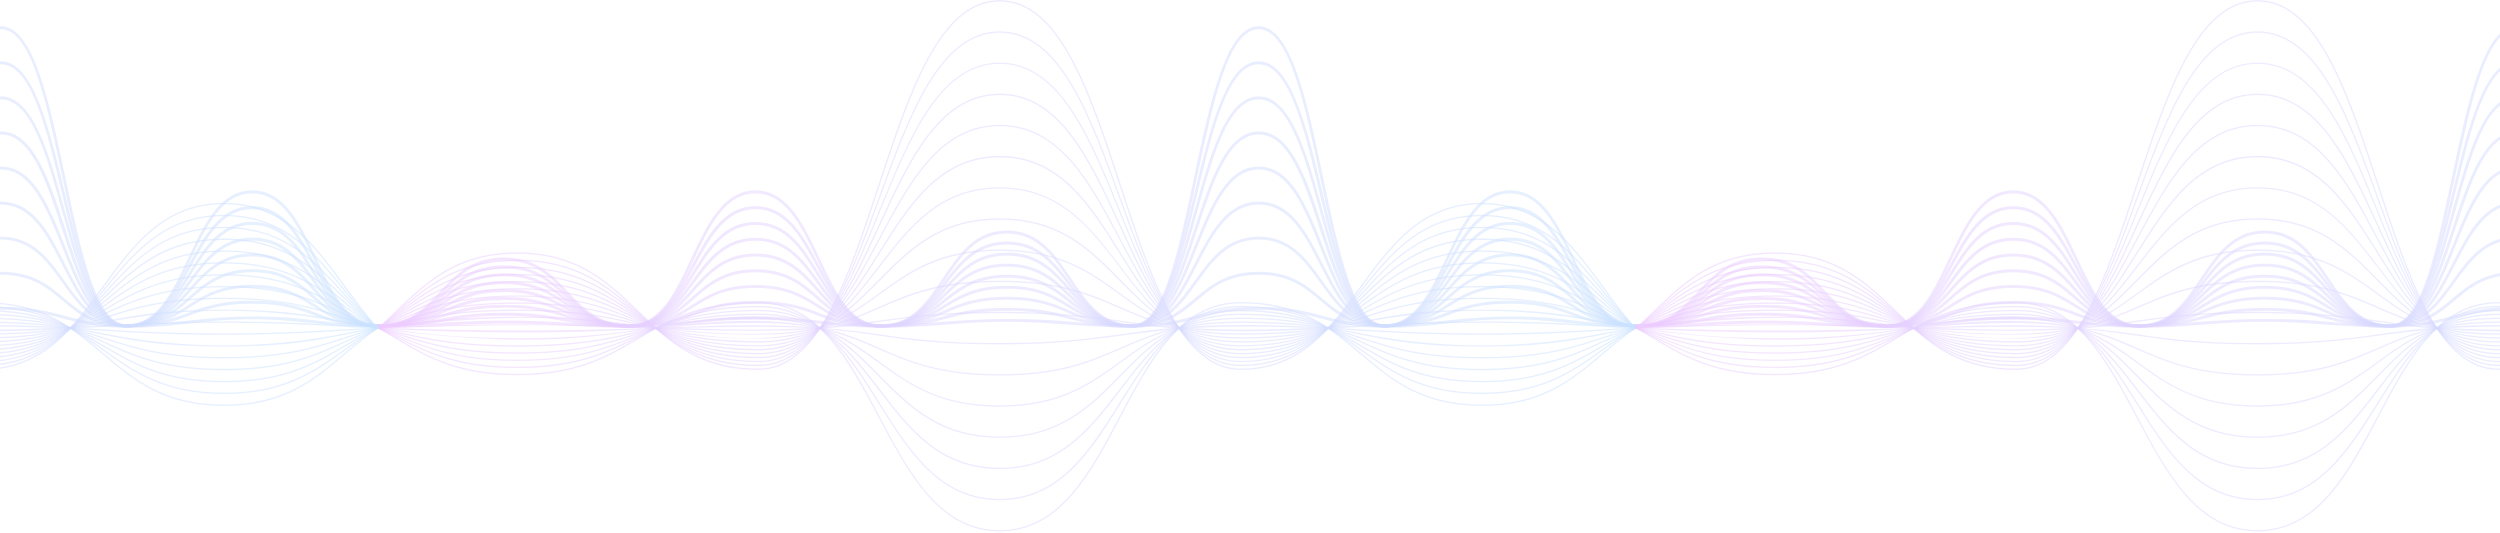 <svg width="1600" height="341" viewBox="0 0 1600 341" fill="none" xmlns="http://www.w3.org/2000/svg">
<g opacity="0.3">
<path d="M242 209.612V207.713C281.752 207.713 281.784 164.793 322.486 164.793C363.188 164.793 363.204 207.713 402.988 207.713C442.44 207.713 442.55 121.872 483.474 121.872C524.397 121.872 524.477 207.697 563.944 207.697C603.412 207.697 603.697 147.558 644.446 147.558C685.195 147.558 685.306 207.697 724.948 207.697C764.13 207.697 764.32 16.788 805.529 16.788C846.737 16.788 846.769 207.681 885.936 207.681C925.498 207.681 925.498 121.857 966.438 121.857C1007.38 121.857 1007.38 207.681 1046.94 207.681V209.58C1006 209.58 1005.94 123.756 966.438 123.756C926.938 123.756 926.875 209.58 885.936 209.58C844.996 209.58 844.696 18.687 805.529 18.687C766.362 18.687 766.156 209.596 724.948 209.596C684.135 209.596 684.088 149.457 644.446 149.457C604.804 149.457 604.709 209.596 563.944 209.596C523.179 209.596 522.957 123.772 483.474 123.772C443.99 123.772 443.911 209.612 402.988 209.612C362.064 209.612 362.286 166.692 322.486 166.692C282.686 166.692 282.702 209.612 242 209.612Z" fill="url(#paint0_linear_644_1875)" fill-opacity="0.5"/>
<path d="M242 209.612V207.729C281.8 207.729 281.832 169.857 322.502 169.857C363.172 169.857 363.14 207.713 402.988 207.713C442.55 207.713 442.55 131.969 483.49 131.969C524.429 131.969 524.508 207.697 563.944 207.697C603.38 207.697 603.728 154.601 644.446 154.601C685.164 154.601 685.338 207.697 724.948 207.681C764.146 207.681 764.368 39.245 805.545 39.245C846.721 39.245 846.69 207.681 885.936 207.681C925.182 207.681 925.498 131.938 966.453 131.938C1007.41 131.938 1007.49 207.665 1046.94 207.665V209.564C1006.14 209.564 1005.91 133.837 966.453 133.837C927.002 133.837 926.796 209.564 885.936 209.58C844.553 209.58 844.933 41.144 805.545 41.144C766.156 41.144 766.124 209.58 724.948 209.58C684.246 209.58 684.072 156.5 644.446 156.5C604.82 156.5 604.662 209.596 563.944 209.596C523.226 209.596 522.926 133.868 483.569 133.868C444.212 133.868 444.006 209.612 403.067 209.612C362.128 209.612 362.413 171.74 322.581 171.74C282.749 171.74 282.67 209.612 242 209.612Z" fill="url(#paint1_linear_644_1875)" fill-opacity="0.5"/>
<path d="M242 209.628V207.728C281.895 207.728 281.847 174.905 322.502 174.905C363.156 174.905 363.046 207.713 402.988 207.713C442.55 207.713 442.74 142.082 483.49 142.066C524.239 142.05 524.461 207.697 563.944 207.697C603.681 207.697 603.728 161.675 644.462 161.675C685.195 161.675 685.227 207.681 724.948 207.681C764.13 207.681 764.51 61.702 805.56 61.702C846.61 61.702 846.705 207.665 885.936 207.665C925.498 207.665 925.672 142.035 966.453 142.035C1007.23 142.035 1007.38 207.649 1046.94 207.649V209.548C1006.11 209.548 1006.03 143.918 966.453 143.918C926.875 143.918 926.764 209.564 885.936 209.564C845.107 209.564 844.791 63.601 805.56 63.601C766.33 63.601 765.998 209.58 724.948 209.58C684.246 209.58 684.183 163.558 644.462 163.574C604.741 163.59 604.614 209.596 563.944 209.596C523.274 209.596 522.973 143.965 483.569 143.965C444.165 143.965 443.864 209.612 403.067 209.612C362.27 209.612 362.444 176.804 322.581 176.804C302.752 176.804 293.099 184.717 282.86 193.026C272.621 201.335 262.414 209.628 242 209.628Z" fill="url(#paint2_linear_644_1875)" fill-opacity="0.5"/>
<path d="M242 209.627V207.728C281.927 207.728 281.927 179.954 322.502 179.954C363.093 179.954 363.046 207.713 402.972 207.713C442.535 207.713 442.74 152.179 483.474 152.179C524.207 152.179 524.302 207.697 563.928 207.697C603.554 207.697 603.776 168.749 644.446 168.749C685.116 168.749 685.1 207.681 724.932 207.681C764.257 207.681 764.494 84.159 805.64 84.159C846.785 84.159 846.785 207.602 885.999 207.602C925.561 207.602 925.767 152.052 966.532 152.052C1007.3 152.052 1007.38 207.649 1046.94 207.649V209.548C1006.19 209.548 1006.1 154.015 966.469 154.015C926.843 154.015 926.685 209.564 885.936 209.564C844.933 209.564 844.791 86.042 805.576 86.042C766.362 86.042 766.014 209.58 724.869 209.58C684.151 209.58 684.23 170.648 644.383 170.648C604.535 170.648 604.551 209.596 563.865 209.596C523.179 209.596 523.131 154.062 483.569 154.062C444.006 154.062 443.801 209.612 403.067 209.612C362.492 209.612 362.539 181.853 322.613 181.853C282.591 181.869 282.591 209.627 242 209.627Z" fill="url(#paint3_linear_644_1875)" fill-opacity="0.5"/>
<path d="M242 209.643V207.744C281.689 207.744 282.18 185.018 322.502 185.018C327.74 185.999 338.169 182.375 363.156 196.476C372.952 201.999 383.08 207.728 402.972 207.728C442.535 207.728 442.835 162.276 483.474 162.276C524.128 162.276 524.223 207.697 563.912 207.697C603.886 207.697 603.728 175.839 644.43 175.823C685.116 175.823 684.99 207.681 724.9 207.681C764.21 207.681 764.605 106.6 805.608 106.6C846.61 106.6 846.642 207.665 885.967 207.649C925.688 207.649 925.783 162.213 966.501 162.197C1007.22 162.181 1007.22 207.633 1046.94 207.633V209.533C1006.22 209.533 1006.22 164.096 966.469 164.096C926.717 164.096 926.669 209.548 885.936 209.548C844.996 209.548 844.917 108.499 805.576 108.499C766.235 108.499 765.871 209.564 724.869 209.58C684.151 209.58 684.388 177.722 644.398 177.722C604.44 177.722 604.599 209.596 563.881 209.596C523.21 209.596 523.163 164.175 483.442 164.175C443.88 164.175 443.595 209.612 402.94 209.612C362.571 209.612 362.27 186.917 322.486 186.917C317.343 187.883 307.12 184.338 282.639 198.17C272.669 203.804 262.335 209.643 242 209.643Z" fill="url(#paint4_linear_644_1875)" fill-opacity="0.5"/>
<path d="M242 209.643V207.744C281.563 207.744 282.354 190.066 322.502 190.066C327.503 190.81 338.169 188.025 363.077 198.961C372.889 203.265 383.033 207.728 402.972 207.728C442.835 207.728 442.835 172.373 483.49 172.373C524.128 172.373 524.065 207.697 563.912 207.697C603.918 207.697 603.823 182.913 644.43 182.913C684.99 182.913 684.926 207.681 724.885 207.681C764.447 207.681 764.621 129.057 805.592 129.057C846.547 129.057 846.373 207.649 885.936 207.649C925.799 207.649 925.815 172.294 966.469 172.294C1007.12 172.294 1007.06 207.618 1046.92 207.618V209.517C1006.25 209.517 1006.33 174.193 966.469 174.193C926.669 174.161 926.669 209.532 885.936 209.548C844.981 209.548 845.155 130.956 805.592 130.956C766.03 130.956 765.84 209.564 724.885 209.564C719.868 208.535 709.17 212.429 684.198 197.062C673.96 190.731 664.291 184.796 644.414 184.796C604.425 184.796 604.504 209.596 563.897 209.596C523.242 209.596 523.321 174.272 483.474 174.272C443.611 174.272 443.611 209.612 402.956 209.627C362.871 209.627 362.175 191.966 322.518 191.966C317.311 192.741 307.152 189.94 282.575 200.733C272.606 205.117 262.288 209.643 242 209.643Z" fill="url(#paint5_linear_644_1875)" fill-opacity="0.5"/>
<path d="M242 209.659V207.76C281.721 207.76 282.401 195.099 322.502 195.099C327.851 195.669 338.058 193.628 362.998 201.43C375.84 205.88 389.368 208.023 402.956 207.76C442.946 207.76 442.867 182.439 483.474 182.439C524.033 182.439 523.938 207.665 563.881 207.665C569.071 206.89 579.247 209.691 603.823 198.882C613.809 194.498 624.127 189.956 644.414 189.956C684.483 189.956 685.148 207.634 724.837 207.634C764.4 207.634 764.779 151.483 805.545 151.483C846.231 151.483 846.294 207.602 885.857 207.602C925.862 207.602 925.783 182.359 966.39 182.28C1006.97 182.28 1006.87 207.523 1046.83 207.523V209.422C1006.27 209.422 1006.36 184.1 966.406 184.1C926.4 184.1 926.495 209.422 885.872 209.422C845.186 209.422 845.107 153.303 805.545 153.303C765.982 153.303 765.602 209.454 724.837 209.454C719.52 208.662 709.218 211.527 684.262 200.544C674.45 196.223 664.322 191.776 644.383 191.776C604.82 191.776 604.013 209.485 563.865 209.485C523.321 209.485 523.416 184.259 483.458 184.259C443.468 184.259 443.547 209.58 402.94 209.58C397.592 209.011 387.384 211.052 362.444 203.25C349.606 198.807 336.085 196.664 322.502 196.919C317.295 197.473 307.072 195.479 282.449 203.25C269.446 207.741 255.754 209.911 242 209.659Z" fill="url(#paint6_linear_644_1875)" fill-opacity="0.5"/>
<path d="M242 209.659V207.76C282.006 207.76 282.275 200.179 322.502 200.179C336.065 200.003 349.608 201.271 362.903 203.962C387.084 208.52 403.273 207.728 402.988 207.728C442.819 207.728 443.278 192.583 483.506 192.567C523.638 192.567 524.113 207.697 563.897 207.697C603.712 207.697 604.298 197.077 644.43 197.062C684.531 197.062 684.974 207.665 724.805 207.665C764.748 207.665 764.763 173.971 805.513 173.956C846.152 173.956 845.962 207.633 885.809 207.633C890.984 206.969 901.191 209.358 925.799 200.1C938.644 194.754 952.465 192.156 966.374 192.472C1006.51 192.472 1006.98 207.602 1046.77 207.602V209.501C1006.63 209.501 1006.16 194.371 966.374 194.371C926.527 194.371 926.068 209.517 885.825 209.532C845.202 209.532 845.392 175.855 805.529 175.855C755.601 175.871 770.002 226.783 684.547 204.231C660.556 197.9 644.24 198.929 644.525 198.961C604.709 198.961 604.124 209.58 563.992 209.596C558.706 208.931 548.404 211.352 523.48 201.983C510.849 196.709 497.252 194.148 483.569 194.466C443.753 194.466 443.278 209.627 403.051 209.627H402.861C362.777 209.627 362.413 202.078 322.518 202.078C282.623 202.078 282.18 209.659 242 209.659Z" fill="url(#paint7_linear_644_1875)" fill-opacity="0.5"/>
<path d="M242 209.675V207.776C286.975 207.776 305.031 202.886 362.808 206.478C450.178 211.954 455.337 196.603 523.844 205.197C575.006 211.527 601.054 204.136 644.62 204.136C684.515 204.136 684.99 207.665 724.79 207.665C764.985 207.665 765.27 196.429 805.624 196.413C810.878 196.904 821.243 195.115 846.009 202.047C890.873 214.613 920.26 202.554 966.596 202.554C1006.66 202.554 1006.87 207.586 1046.94 207.586V209.485C1002.95 209.485 984.304 199.705 926.321 206.985C849.079 216.686 853.653 198.312 805.687 198.312C765.808 198.312 765.191 209.549 724.979 209.565C681.508 209.565 661.822 202.744 604.314 207.808C538.133 213.648 529.05 204.563 483.664 204.563C434.859 204.563 438.246 213.094 362.729 208.378C305.11 204.769 285.44 209.659 242 209.675Z" fill="url(#paint8_linear_644_1875)" fill-opacity="0.5"/>
<path d="M794.008 236.769C716.735 236.769 716.244 0.961 639.809 0.961C563.374 0.961 562.631 236.769 485.341 236.769C408.052 236.769 407.704 162.387 330.984 162.387C285.092 162.387 266.196 189.291 242.57 210.261L242 209.628C265.912 188.31 284.728 161.532 330.984 161.532C369.74 161.532 389.426 180.524 408.527 198.818C427.627 217.113 446.918 235.883 485.341 235.883C561.792 235.883 562.52 0.075 639.809 0.075C717.099 0.075 717.573 235.883 794.008 235.883C870.443 235.883 871.298 129.849 948.365 129.849C1000.59 129.849 1018 178.545 1046.92 209.659L1046.29 210.245C1017.28 179.083 1000.05 130.703 948.365 130.703C871.867 130.751 871.076 236.769 794.008 236.769Z" fill="url(#paint9_linear_644_1875)" fill-opacity="0.5"/>
<path d="M794.008 234.3C716.671 234.3 716.355 20.95 639.809 20.95C563.263 20.95 562.599 234.3 485.341 234.3C408.083 234.3 407.672 167.04 330.984 167.04C285.091 167.04 266.244 191.253 242.554 210.355L242.016 209.691C265.943 190.383 284.743 166.185 330.984 166.185C369.724 166.185 389.41 183.325 408.447 199.91C427.485 216.496 446.902 233.43 485.341 233.43C561.808 233.43 562.551 20.079 639.809 20.079C717.067 20.079 717.478 233.43 794.008 233.43C870.538 233.43 871.266 137.508 948.365 137.508C1000.59 137.508 1018 181.568 1046.91 209.722L1046.31 210.34C1017.33 182.169 1000.05 138.363 948.365 138.363C871.804 138.331 871.107 234.3 794.008 234.3Z" fill="url(#paint10_linear_644_1875)" fill-opacity="0.5"/>
<path d="M794.008 231.752C716.718 231.752 716.339 40.859 639.809 40.859C563.279 40.859 562.583 231.752 485.341 231.752C408.099 231.752 407.624 171.613 330.984 171.613C285.392 171.613 266.861 192.836 242.538 210.371L242.031 209.675C265.895 192.456 284.759 170.743 330.984 170.743C369.723 170.743 389.394 186.094 408.415 200.923C427.437 215.752 446.902 230.993 485.341 230.993C561.807 230.993 562.567 40.099 639.809 40.099C717.051 40.099 717.494 230.993 794.008 230.993C870.522 230.993 871.297 145.168 948.365 145.168C1000.59 145.168 1017.88 184.543 1046.89 209.77L1046.32 210.419C1017.33 185.192 1000.07 146.023 948.365 146.023C909.974 146.023 890.414 167.768 871.503 188.753C852.592 209.738 832.795 231.752 794.008 231.752Z" fill="url(#paint11_linear_644_1875)" fill-opacity="0.5"/>
<path d="M794.008 229.252C716.751 229.252 716.339 60.815 639.809 60.815C563.28 60.815 562.694 229.252 485.341 229.252C407.989 229.252 407.609 176.155 330.984 176.155C285.329 176.155 266.703 194.941 242.522 210.355L242.063 209.627C266.086 194.339 284.791 175.285 330.984 175.285C369.708 175.285 389.379 188.816 408.4 201.92C427.422 215.024 446.887 228.381 485.341 228.381C561.871 228.381 562.536 59.945 639.809 59.945C717.083 59.945 717.479 228.381 794.008 228.381C870.538 228.381 871.171 152.654 948.366 152.654C1000.59 152.654 1017.92 187.471 1046.88 209.627L1046.35 210.308C1017.38 188.104 1000.11 153.587 948.366 153.587C909.942 153.587 890.398 172.784 871.488 191.333C852.577 209.881 832.78 229.252 794.008 229.252Z" fill="url(#paint12_linear_644_1875)" fill-opacity="0.5"/>
<path d="M794.009 226.735C716.783 226.735 716.372 80.756 639.81 80.756C563.249 80.756 562.505 226.735 485.342 226.735C408.179 226.735 407.61 180.713 330.985 180.713C285.504 180.713 267.115 196.777 242.492 210.371L242.08 209.612C266.039 196.397 284.808 179.859 330.985 179.859C369.693 179.859 389.363 191.586 408.385 202.933C427.407 214.28 446.872 225.881 485.342 225.881C561.793 225.881 562.647 79.901 639.81 79.901C716.973 79.901 717.448 225.881 794.009 225.881C870.571 225.881 871.267 160.25 948.366 160.25C1000.51 160.25 1017.9 190.32 1046.86 209.643L1046.37 210.355C1017.35 191.048 1000.11 161.105 948.366 161.105C871.678 161.105 871.109 226.735 794.009 226.735Z" fill="url(#paint13_linear_644_1875)" fill-opacity="0.5"/>
<path d="M794.009 224.235C716.814 224.235 716.387 100.713 639.81 100.713C563.233 100.713 562.52 224.235 485.342 224.235C408.163 224.235 407.688 185.24 330.985 185.24C286.2 185.24 268.365 198.233 242.459 210.34L242.111 209.548C266.039 198.375 284.918 184.385 330.985 184.385C369.677 184.385 389.331 194.308 408.353 203.899C427.375 213.489 446.855 223.317 485.342 223.317C561.887 223.317 562.631 99.795 639.81 99.795C716.988 99.795 717.352 223.317 794.009 223.317C870.665 223.317 871.282 167.831 948.366 167.831C1000.51 167.831 1017.85 193.311 1046.83 209.612L1046.4 210.371C1017.39 194.039 1000.15 168.686 948.366 168.686C871.694 168.686 871.045 224.235 794.009 224.235Z" fill="url(#paint14_linear_644_1875)" fill-opacity="0.5"/>
<path d="M794.009 221.719C716.83 221.719 716.466 120.654 639.81 120.654C563.153 120.654 562.425 221.719 485.342 221.719C408.258 221.719 407.799 189.861 330.984 189.861C286.295 189.861 268.555 200.401 242.364 210.435L242.048 209.644C266.118 200.449 284.775 189.07 330.905 189.07C369.582 189.07 389.236 197.173 408.242 205.023C427.248 212.872 446.76 220.928 485.263 220.928C561.792 220.928 562.647 119.863 639.73 119.863C716.814 119.863 717.273 220.928 793.929 220.928C870.586 220.928 871.298 175.491 948.287 175.491C1000.38 175.491 1017.77 196.334 1046.72 209.66L1046.35 210.451C1017.25 197.046 1000.16 176.346 948.239 176.346C871.694 176.283 870.997 221.719 794.009 221.719Z" fill="url(#paint15_linear_644_1875)" fill-opacity="0.5"/>
<path d="M794.009 219.202C716.925 219.202 716.466 140.61 639.81 140.61C563.153 140.61 562.52 219.202 485.342 219.202C408.163 219.202 407.799 194.435 330.985 194.435C285.298 194.435 266.703 203.186 242.365 210.403L242.111 209.58C266.339 202.395 284.839 193.564 330.937 193.564C369.598 193.564 389.236 199.895 408.242 205.972C427.248 212.049 446.776 218.348 485.294 218.348C561.998 218.348 562.584 139.74 639.762 139.74C716.941 139.74 717.305 218.348 793.961 218.348C870.618 218.348 871.504 183.008 948.318 183.008C1000.38 183.008 1017.77 199.23 1046.72 209.58L1046.42 210.387C1017.32 199.974 1000.13 183.863 948.303 183.863C871.725 183.863 870.887 219.202 794.009 219.202Z" fill="url(#paint16_linear_644_1875)" fill-opacity="0.5"/>
<path d="M794.008 216.702C717.067 216.702 716.465 160.551 639.809 160.551C563.153 160.551 562.266 216.702 485.341 216.702C408.416 216.702 407.893 199.008 330.984 199.008C285.091 199.008 266.465 205.339 242.364 210.419L242.174 209.58C266.529 204.405 285.012 198.138 330.968 198.138C369.597 198.138 389.236 202.648 408.242 207C570.986 244.318 543.245 159.696 639.793 159.696C716.75 159.696 717.336 215.847 793.992 215.847C870.648 215.847 871.392 190.525 948.349 190.525C1000.38 190.525 1017.76 202.11 1046.7 209.517L1046.5 210.34C1017.47 202.917 1000.22 191.348 948.381 191.348C871.582 191.459 870.981 216.702 794.008 216.702Z" fill="url(#paint17_linear_644_1875)" fill-opacity="0.5"/>
<path d="M794.008 214.185C717.099 214.185 716.466 180.507 639.809 180.507C563.153 180.507 562.267 214.185 485.341 214.185C389.236 214.185 381.577 192.693 242.332 210.418L242.237 209.564C267.557 206.399 285.186 202.711 330.984 202.711C356.826 202.436 382.649 204.214 408.21 208.029C571.35 230.47 542.849 179.637 639.809 179.637C716.735 179.637 717.352 213.33 794.008 213.33C870.664 213.33 871.44 198.185 948.365 198.185C1000.37 198.185 1017.71 205.117 1046.69 209.564L1046.54 210.418C1022.71 206.747 961.563 188.895 871.266 206.604C852.292 210.339 832.637 214.185 794.008 214.185Z" fill="url(#paint18_linear_644_1875)" fill-opacity="0.5"/>
<path d="M639.809 200.449C562.995 200.449 562.267 211.685 485.341 211.685C390.027 211.685 380.659 204.548 242.301 210.419V209.564C420.285 202 465.433 219.329 562.552 205.212C613.754 197.592 665.802 197.592 717.004 205.212C824.93 220.943 876.836 198.581 1025.69 208.298C1032.3 208.726 1039.14 209.169 1046.67 209.564V210.419C1014.93 208.836 959.063 203.408 871.282 209.153C721.609 218.933 734.364 200.449 639.809 200.449Z" fill="url(#paint19_linear_644_1875)" fill-opacity="0.5"/>
<path d="M639.81 220.405C562.821 220.405 562.267 209.168 485.342 209.168C390.202 209.168 380.897 216.322 242.27 210.418V209.564C420.459 217.145 465.402 199.799 562.6 213.932C588.125 217.947 613.941 219.821 639.778 219.534C734.886 219.534 721.609 201.065 871.187 210.83C957.893 216.511 1014.51 211.194 1046.58 209.564V210.418C1014.8 212.001 959.159 217.445 871.092 211.7C726.816 202.252 730.63 220.405 639.81 220.405Z" fill="url(#paint20_linear_644_1875)" fill-opacity="0.5"/>
<path d="M639.809 240.346C562.9 240.346 562.029 206.668 485.341 206.668C389.6 206.668 381.403 228.16 242.222 210.419L242.332 209.564C267.352 212.729 285.187 216.417 330.953 216.417C356.757 216.694 382.544 214.921 408.068 211.115C571.319 188.642 543.198 239.491 639.778 239.491C716.466 239.491 717.051 205.798 793.977 205.798C832.605 205.798 852.244 209.659 871.234 213.378C922.116 223.642 974.535 223.642 1025.42 213.378C1032.06 212.081 1038.93 210.72 1046.53 209.564L1046.65 210.403C1017.71 214.85 1000.37 221.814 948.334 221.814C871.313 221.814 870.886 206.668 793.977 206.668C717.067 206.668 716.751 240.346 639.809 240.346Z" fill="url(#paint21_linear_644_1875)" fill-opacity="0.5"/>
<path d="M639.809 260.302C562.868 260.302 561.918 204.152 485.341 204.152C408.51 204.152 407.925 221.845 330.984 221.845C285.281 221.845 266.766 215.625 242.189 210.419L242.364 209.58C266.987 214.787 285.091 220.99 330.984 220.99C369.518 220.99 389.109 216.496 408.067 212.16C571.381 174.699 543.324 259.432 639.809 259.432C716.434 259.432 717.019 203.297 794.008 203.297C870.996 203.297 871.55 228.539 948.365 228.539C1000.22 228.539 1017.49 216.986 1046.48 209.548L1046.7 210.387C1017.76 217.778 1000.38 229.378 948.333 229.378C871.36 229.378 870.791 204.136 793.976 204.136C755.537 204.136 736.009 218.379 717.13 232.132C698.251 245.885 678.548 260.302 639.809 260.302Z" fill="url(#paint22_linear_644_1875)" fill-opacity="0.5"/>
<path d="M639.809 280.196C562.757 280.196 561.918 201.604 485.341 201.604C408.764 201.604 407.941 226.387 330.984 226.387C285.091 226.387 266.497 217.604 242.158 210.371L242.411 209.548C267.098 216.892 285.234 225.533 331.031 225.533C407.814 225.533 408.432 200.749 485.389 200.749C524.144 200.749 543.862 220.801 562.931 240.187C582 259.574 601.465 279.357 639.857 279.357C716.497 279.357 716.94 200.749 794.056 200.749C871.171 200.749 871.598 236.089 948.413 236.089C1000.3 236.089 1017.47 219.946 1046.53 209.548L1046.81 210.355C1017.52 220.848 1000.56 236.959 948.413 236.959C871.392 236.959 870.87 201.619 794.056 201.619C755.648 201.619 736.136 221.529 717.273 240.789C698.409 260.049 678.581 280.196 639.809 280.196Z" fill="url(#paint23_linear_644_1875)" fill-opacity="0.5"/>
<path d="M639.81 300.2C562.647 300.2 561.951 199.135 485.342 199.135C408.733 199.135 408.036 230.993 330.984 230.993C286.453 230.993 269.188 220.722 242.127 210.419L242.443 209.628C267.115 219.123 285.266 230.202 331.064 230.202C407.894 230.202 408.353 198.344 485.421 198.344C524.208 198.344 543.973 224.109 562.963 248.987C581.953 273.866 601.497 299.346 639.857 299.346C716.45 299.346 716.909 198.296 794.056 198.296C871.203 198.296 871.741 243.796 948.366 243.796C1000.18 243.796 1017.44 223.017 1046.48 209.675L1046.83 210.451C1017.87 223.792 1000.51 244.651 948.397 244.651C871.472 244.651 870.665 199.214 794.04 199.214C755.665 199.214 736.152 224.821 717.289 249.573C698.425 274.325 678.613 300.2 639.81 300.2Z" fill="url(#paint24_linear_644_1875)" fill-opacity="0.5"/>
<path d="M639.81 320.141C562.584 320.141 561.935 196.619 485.342 196.619C408.749 196.619 408.005 235.567 330.985 235.567C285.963 235.567 268.144 222.526 242.096 210.387L242.46 209.596C266.435 220.801 285.187 234.696 330.985 234.696C407.736 234.696 408.322 195.764 485.342 195.764C524.161 195.764 543.895 227.258 562.885 257.723C581.875 288.188 601.403 319.286 639.747 319.286C716.308 319.286 716.767 195.764 793.946 195.764C871.124 195.764 871.615 251.298 948.303 251.298C1000.1 251.298 1017.38 225.976 1046.42 209.612L1046.85 210.356C1017.87 226.641 1000.49 252.168 948.366 252.168C871.314 252.168 870.697 196.619 794.009 196.619C755.665 196.619 736.153 227.923 717.273 258.182C698.394 288.441 678.645 320.141 639.81 320.141Z" fill="url(#paint25_linear_644_1875)" fill-opacity="0.5"/>
<path d="M639.81 340.097C562.632 340.097 561.84 194.118 485.342 194.118C408.844 194.118 407.974 240.14 330.985 240.14C285.235 240.14 266.751 223.982 242.08 210.371L242.492 209.612C266.419 222.826 284.998 239.269 330.985 239.269C407.657 239.269 408.354 193.263 485.342 193.263C524.177 193.263 543.895 230.486 562.885 266.474C581.875 302.463 601.435 339.274 639.747 339.274C716.372 339.274 716.625 193.311 793.946 193.311C871.267 193.311 871.599 258.941 948.303 258.941C986.726 258.941 1006.29 242.308 1025.2 226.229C1031.91 220.298 1038.96 214.77 1046.32 209.675L1046.8 210.387C1017.84 229.647 1000.45 259.796 948.303 259.796C871.172 259.796 870.65 194.165 793.946 194.165C755.618 194.165 736.105 231.151 717.226 266.965C698.347 302.779 678.661 340.097 639.81 340.097Z" fill="url(#paint26_linear_644_1875)" fill-opacity="0.5"/>
</g>
<g opacity="0.3">
<path d="M-563 209.612V207.713C-523.248 207.713 -523.216 164.793 -482.514 164.793C-441.812 164.793 -441.796 207.713 -402.012 207.713C-362.56 207.713 -362.45 121.872 -321.526 121.872C-280.603 121.872 -280.523 207.697 -241.056 207.697C-201.588 207.697 -201.303 147.558 -160.554 147.558C-119.805 147.558 -119.694 207.697 -80.052 207.697C-40.87 207.697 -40.68 16.788 0.529 16.788C41.737 16.788 41.769 207.681 80.936 207.681C120.498 207.681 120.498 121.857 161.438 121.857C202.377 121.857 202.377 207.681 241.939 207.681V209.58C201 209.58 200.937 123.756 161.438 123.756C121.938 123.756 121.875 209.58 80.936 209.58C39.996 209.58 39.696 18.687 0.529 18.687C-38.638 18.687 -38.844 209.596 -80.052 209.596C-120.865 209.596 -120.912 149.457 -160.554 149.457C-200.196 149.457 -200.291 209.596 -241.056 209.596C-281.821 209.596 -282.043 123.772 -321.526 123.772C-361.01 123.772 -361.089 209.612 -402.012 209.612C-442.936 209.612 -442.714 166.692 -482.514 166.692C-522.314 166.692 -522.298 209.612 -563 209.612Z" fill="url(#paint27_linear_644_1875)" fill-opacity="0.5"/>
<path d="M-563 209.612V207.729C-523.2 207.729 -523.168 169.857 -482.498 169.857C-441.828 169.857 -441.86 207.713 -402.012 207.713C-362.45 207.713 -362.45 131.969 -321.51 131.969C-280.571 131.969 -280.492 207.697 -241.056 207.697C-201.62 207.697 -201.272 154.601 -160.554 154.601C-119.836 154.601 -119.662 207.697 -80.052 207.681C-40.854 207.681 -40.632 39.245 0.545 39.245C41.721 39.245 41.69 207.681 80.936 207.681C120.182 207.681 120.498 131.938 161.453 131.938C202.408 131.938 202.488 207.665 241.939 207.665V209.564C201.142 209.564 200.905 133.837 161.453 133.837C122.002 133.837 121.796 209.564 80.936 209.58C39.553 209.58 39.933 41.144 0.545 41.144C-38.844 41.144 -38.876 209.58 -80.052 209.58C-120.754 209.58 -120.928 156.5 -160.554 156.5C-200.18 156.5 -200.338 209.596 -241.056 209.596C-281.774 209.596 -282.074 133.868 -321.431 133.868C-360.788 133.868 -360.994 209.612 -401.933 209.612C-442.872 209.612 -442.587 171.74 -482.419 171.74C-522.251 171.74 -522.33 209.612 -563 209.612Z" fill="url(#paint28_linear_644_1875)" fill-opacity="0.5"/>
<path d="M-563 209.628V207.728C-523.105 207.728 -523.153 174.905 -482.498 174.905C-441.844 174.905 -441.954 207.713 -402.012 207.713C-362.45 207.713 -362.26 142.082 -321.51 142.066C-280.761 142.05 -280.539 207.697 -241.056 207.697C-201.319 207.697 -201.272 161.675 -160.538 161.675C-119.805 161.675 -119.773 207.681 -80.052 207.681C-40.87 207.681 -40.49 61.702 0.56 61.702C41.611 61.702 41.705 207.665 80.936 207.665C120.498 207.665 120.672 142.035 161.453 142.035C202.234 142.035 202.377 207.649 241.939 207.649V209.548C201.111 209.548 201.032 143.918 161.453 143.918C121.875 143.918 121.764 209.564 80.936 209.564C40.107 209.564 39.791 63.601 0.56 63.601C-38.67 63.601 -39.002 209.58 -80.052 209.58C-120.754 209.58 -120.817 163.558 -160.538 163.574C-200.259 163.59 -200.386 209.596 -241.056 209.596C-281.726 209.596 -282.027 143.965 -321.431 143.965C-360.835 143.965 -361.136 209.612 -401.933 209.612C-442.73 209.612 -442.556 176.804 -482.419 176.804C-502.248 176.804 -511.901 184.717 -522.14 193.026C-532.379 201.335 -542.586 209.628 -563 209.628Z" fill="url(#paint29_linear_644_1875)" fill-opacity="0.5"/>
<path d="M-563 209.627V207.728C-523.073 207.728 -523.073 179.954 -482.498 179.954C-441.907 179.954 -441.954 207.713 -402.028 207.713C-362.465 207.713 -362.26 152.179 -321.526 152.179C-280.793 152.179 -280.698 207.697 -241.072 207.697C-201.446 207.697 -201.224 168.749 -160.554 168.749C-119.884 168.749 -119.9 207.681 -80.068 207.681C-40.743 207.681 -40.506 84.159 0.64 84.159C41.785 84.159 41.785 207.602 80.999 207.602C120.561 207.602 120.767 152.052 161.532 152.052C202.298 152.052 202.377 207.649 241.939 207.649V209.548C201.19 209.548 201.095 154.015 161.469 154.015C121.843 154.015 121.685 209.564 80.936 209.564C39.933 209.564 39.791 86.042 0.576 86.042C-38.638 86.042 -38.986 209.58 -80.131 209.58C-120.849 209.58 -120.77 170.648 -160.617 170.648C-200.465 170.648 -200.449 209.596 -241.135 209.596C-281.821 209.596 -281.869 154.062 -321.431 154.062C-360.994 154.062 -361.199 209.612 -401.933 209.612C-442.508 209.612 -442.461 181.853 -482.387 181.853C-522.409 181.869 -522.409 209.627 -563 209.627Z" fill="url(#paint30_linear_644_1875)" fill-opacity="0.5"/>
<path d="M-563 209.643V207.744C-523.311 207.744 -522.82 185.018 -482.498 185.018C-477.26 185.999 -466.831 182.375 -441.844 196.476C-432.048 201.999 -421.92 207.728 -402.028 207.728C-362.465 207.728 -362.165 162.276 -321.526 162.276C-280.872 162.276 -280.777 207.697 -241.088 207.697C-201.114 207.697 -201.272 175.839 -160.57 175.823C-119.884 175.823 -120.01 207.681 -80.1 207.681C-40.79 207.681 -40.395 106.6 0.608 106.6C41.611 106.6 41.642 207.665 80.967 207.649C120.688 207.649 120.783 162.213 161.501 162.197C202.219 162.181 202.219 207.633 241.939 207.633V209.533C201.222 209.533 201.222 164.096 161.469 164.096C121.717 164.096 121.669 209.548 80.936 209.548C39.996 209.548 39.917 108.499 0.576 108.499C-38.765 108.499 -39.129 209.564 -80.131 209.58C-120.849 209.58 -120.612 177.722 -160.602 177.722C-200.56 177.722 -200.401 209.596 -241.119 209.596C-281.79 209.596 -281.837 164.175 -321.558 164.175C-361.12 164.175 -361.405 209.612 -402.06 209.612C-442.429 209.612 -442.73 186.917 -482.514 186.917C-487.657 187.883 -497.88 184.338 -522.361 198.17C-532.331 203.804 -542.665 209.643 -563 209.643Z" fill="url(#paint31_linear_644_1875)" fill-opacity="0.5"/>
<path d="M-563 209.643V207.744C-523.437 207.744 -522.646 190.066 -482.498 190.066C-477.497 190.81 -466.831 188.025 -441.923 198.961C-432.111 203.265 -421.967 207.728 -402.028 207.728C-362.165 207.728 -362.165 172.373 -321.51 172.373C-280.872 172.373 -280.935 207.697 -241.088 207.697C-201.082 207.697 -201.177 182.913 -160.57 182.913C-120.01 182.913 -120.074 207.681 -80.115 207.681C-40.553 207.681 -40.379 129.057 0.592 129.057C41.547 129.057 41.373 207.649 80.936 207.649C120.799 207.649 120.815 172.294 161.469 172.294C202.124 172.294 202.06 207.618 241.924 207.618V209.517C201.253 209.517 201.333 174.193 161.469 174.193C121.669 174.161 121.669 209.532 80.936 209.548C39.981 209.548 40.155 130.956 0.592 130.956C-38.971 130.956 -39.16 209.564 -80.115 209.564C-85.132 208.535 -95.83 212.429 -120.802 197.062C-131.04 190.731 -140.709 184.796 -160.586 184.796C-200.575 184.796 -200.496 209.596 -241.103 209.596C-281.758 209.596 -281.679 174.272 -321.526 174.272C-361.389 174.272 -361.389 209.612 -402.044 209.627C-442.129 209.627 -442.825 191.966 -482.482 191.966C-487.689 192.741 -497.848 189.94 -522.425 200.733C-532.394 205.117 -542.712 209.643 -563 209.643Z" fill="url(#paint32_linear_644_1875)" fill-opacity="0.5"/>
<path d="M-563 209.659V207.76C-523.279 207.76 -522.599 195.099 -482.498 195.099C-477.149 195.669 -466.942 193.628 -442.002 201.43C-429.16 205.88 -415.632 208.023 -402.044 207.76C-362.054 207.76 -362.133 182.439 -321.526 182.439C-280.967 182.439 -281.062 207.665 -241.119 207.665C-235.929 206.89 -225.753 209.691 -201.177 198.882C-191.191 194.498 -180.873 189.956 -160.586 189.956C-120.517 189.956 -119.852 207.634 -80.163 207.634C-40.6 207.634 -40.221 151.483 0.545 151.483C41.231 151.483 41.294 207.602 80.857 207.602C120.862 207.602 120.783 182.359 161.39 182.28C201.965 182.28 201.87 207.523 241.829 207.523V209.422C201.269 209.422 201.364 184.1 161.406 184.1C121.4 184.1 121.495 209.422 80.872 209.422C40.186 209.422 40.107 153.303 0.545 153.303C-39.018 153.303 -39.398 209.454 -80.163 209.454C-85.48 208.662 -95.782 211.527 -120.738 200.544C-130.55 196.223 -140.678 191.776 -160.617 191.776C-200.18 191.776 -200.987 209.485 -241.135 209.485C-281.679 209.485 -281.584 184.259 -321.542 184.259C-361.532 184.259 -361.453 209.58 -402.06 209.58C-407.408 209.011 -417.616 211.052 -442.556 203.25C-455.394 198.807 -468.915 196.664 -482.498 196.919C-487.705 197.473 -497.928 195.479 -522.551 203.25C-535.554 207.741 -549.246 209.911 -563 209.659Z" fill="url(#paint33_linear_644_1875)" fill-opacity="0.5"/>
<path d="M-563 209.659V207.76C-522.994 207.76 -522.725 200.179 -482.498 200.179C-468.935 200.003 -455.392 201.271 -442.097 203.962C-417.916 208.52 -401.727 207.728 -402.012 207.728C-362.181 207.728 -361.722 192.583 -321.494 192.567C-281.362 192.567 -280.887 207.697 -241.103 207.697C-201.288 207.697 -200.702 197.077 -160.57 197.062C-120.469 197.062 -120.026 207.665 -80.195 207.665C-40.252 207.665 -40.236 173.971 0.513 173.956C41.152 173.956 40.962 207.633 80.809 207.633C85.984 206.969 96.191 209.358 120.799 200.1C133.644 194.754 147.465 192.156 161.374 192.472C201.506 192.472 201.981 207.602 241.765 207.602V209.501C201.633 209.501 201.158 194.371 161.374 194.371C121.527 194.371 121.068 209.517 80.825 209.532C40.202 209.532 40.392 175.855 0.529 175.855C-49.399 175.871 -34.998 226.783 -120.453 204.231C-144.444 197.9 -160.76 198.929 -160.475 198.961C-200.291 198.961 -200.876 209.58 -241.008 209.596C-246.294 208.931 -256.596 211.352 -281.52 201.983C-294.151 196.709 -307.748 194.148 -321.431 194.466C-361.247 194.466 -361.722 209.627 -401.949 209.627H-402.139C-442.223 209.627 -442.587 202.078 -482.482 202.078C-522.377 202.078 -522.82 209.659 -563 209.659Z" fill="url(#paint34_linear_644_1875)" fill-opacity="0.5"/>
<path d="M-563 209.675V207.776C-518.025 207.776 -499.969 202.886 -442.192 206.478C-354.822 211.954 -349.663 196.603 -281.156 205.197C-229.994 211.527 -203.946 204.136 -160.38 204.136C-120.485 204.136 -120.01 207.665 -80.21 207.665C-40.015 207.665 -39.73 196.429 0.624 196.413C5.878 196.904 16.243 195.115 41.009 202.047C85.873 214.613 115.26 202.554 161.596 202.554C201.665 202.554 201.87 207.586 241.939 207.586V209.485C197.946 209.485 179.304 199.705 121.321 206.985C44.079 216.686 48.653 198.312 0.687 198.312C-39.192 198.312 -39.809 209.549 -80.021 209.565C-123.492 209.565 -143.178 202.744 -200.686 207.808C-266.867 213.648 -275.95 204.563 -321.336 204.563C-370.141 204.563 -366.754 213.094 -442.271 208.378C-499.89 204.769 -519.56 209.659 -563 209.675Z" fill="url(#paint35_linear_644_1875)" fill-opacity="0.5"/>
<path d="M-10.992 236.769C-88.265 236.769 -88.756 0.961 -165.191 0.961C-241.626 0.961 -242.369 236.769 -319.659 236.769C-396.948 236.769 -397.296 162.387 -474.016 162.387C-519.908 162.387 -538.804 189.291 -562.43 210.261L-563 209.628C-539.088 188.31 -520.272 161.532 -474.016 161.532C-435.26 161.532 -415.574 180.524 -396.473 198.818C-377.373 217.113 -358.082 235.883 -319.659 235.883C-243.208 235.883 -242.48 0.075 -165.191 0.075C-87.901 0.075 -87.427 235.883 -10.992 235.883C65.443 235.883 66.298 129.849 143.365 129.849C195.588 129.849 212.995 178.545 241.924 209.659L241.291 210.245C212.283 179.083 195.05 130.703 143.365 130.703C66.867 130.751 66.076 236.769 -10.992 236.769Z" fill="url(#paint36_linear_644_1875)" fill-opacity="0.5"/>
<path d="M-10.992 234.3C-88.329 234.3 -88.645 20.95 -165.191 20.95C-241.737 20.95 -242.401 234.3 -319.659 234.3C-396.917 234.3 -397.328 167.04 -474.016 167.04C-519.909 167.04 -538.756 191.253 -562.446 210.355L-562.984 209.691C-539.057 190.383 -520.257 166.185 -474.016 166.185C-435.276 166.185 -415.59 183.325 -396.553 199.91C-377.515 216.496 -358.098 233.43 -319.659 233.43C-243.192 233.43 -242.449 20.079 -165.191 20.079C-87.933 20.079 -87.522 233.43 -10.992 233.43C65.538 233.43 66.266 137.508 143.365 137.508C195.588 137.508 212.995 181.568 241.908 209.722L241.306 210.34C212.331 182.169 195.05 138.363 143.365 138.363C66.804 138.331 66.108 234.3 -10.992 234.3Z" fill="url(#paint37_linear_644_1875)" fill-opacity="0.5"/>
<path d="M-10.992 231.752C-88.282 231.752 -88.661 40.859 -165.191 40.859C-241.721 40.859 -242.417 231.752 -319.659 231.752C-396.901 231.752 -397.376 171.613 -474.016 171.613C-519.608 171.613 -538.139 192.836 -562.462 210.371L-562.969 209.675C-539.105 192.456 -520.241 170.743 -474.016 170.743C-435.277 170.743 -415.606 186.094 -396.585 200.923C-377.563 215.752 -358.098 230.993 -319.659 230.993C-243.193 230.993 -242.433 40.099 -165.191 40.099C-87.949 40.099 -87.506 230.993 -10.992 230.993C65.522 230.993 66.297 145.168 143.365 145.168C195.588 145.168 212.884 184.543 241.891 209.77L241.322 210.419C212.33 185.192 195.065 146.023 143.365 146.023C104.974 146.023 85.414 167.768 66.503 188.753C47.592 209.738 27.795 231.752 -10.992 231.752Z" fill="url(#paint38_linear_644_1875)" fill-opacity="0.5"/>
<path d="M-10.992 229.252C-88.249 229.252 -88.661 60.815 -165.191 60.815C-241.72 60.815 -242.306 229.252 -319.659 229.252C-397.011 229.252 -397.391 176.155 -474.016 176.155C-519.671 176.155 -538.297 194.941 -562.478 210.355L-562.937 209.627C-538.914 194.339 -520.209 175.285 -474.016 175.285C-435.292 175.285 -415.621 188.816 -396.6 201.92C-377.578 215.024 -358.113 228.381 -319.659 228.381C-243.129 228.381 -242.464 59.945 -165.191 59.945C-87.917 59.945 -87.521 228.381 -10.992 228.381C65.538 228.381 66.171 152.654 143.366 152.654C195.588 152.654 212.917 187.471 241.876 209.627L241.354 210.308C212.378 188.104 195.113 153.587 143.366 153.587C104.942 153.587 85.398 172.784 66.488 191.333C47.577 209.881 27.78 229.252 -10.992 229.252Z" fill="url(#paint39_linear_644_1875)" fill-opacity="0.5"/>
<path d="M-10.991 226.735C-88.217 226.735 -88.628 80.756 -165.19 80.756C-241.751 80.756 -242.495 226.735 -319.658 226.735C-396.821 226.735 -397.39 180.713 -474.015 180.713C-519.496 180.713 -537.885 196.777 -562.508 210.371L-562.92 209.612C-538.961 196.397 -520.192 179.859 -474.015 179.859C-435.307 179.859 -415.637 191.586 -396.615 202.933C-377.593 214.28 -358.128 225.881 -319.658 225.881C-243.207 225.881 -242.353 79.901 -165.19 79.901C-88.027 79.901 -87.552 225.881 -10.991 225.881C65.571 225.881 66.267 160.25 143.366 160.25C195.51 160.25 212.901 190.32 241.861 209.643L241.371 210.355C212.348 191.048 195.114 161.105 143.366 161.105C66.678 161.105 66.109 226.735 -10.991 226.735Z" fill="url(#paint40_linear_644_1875)" fill-opacity="0.5"/>
<path d="M-10.991 224.235C-88.186 224.235 -88.613 100.713 -165.19 100.713C-241.767 100.713 -242.48 224.235 -319.658 224.235C-396.837 224.235 -397.312 185.24 -474.015 185.24C-518.8 185.24 -536.635 198.233 -562.541 210.34L-562.889 209.548C-538.961 198.375 -520.082 184.385 -474.015 184.385C-435.323 184.385 -415.669 194.308 -396.647 203.899C-377.625 213.489 -358.145 223.317 -319.658 223.317C-243.113 223.317 -242.369 99.795 -165.19 99.795C-88.012 99.795 -87.648 223.317 -10.991 223.317C65.665 223.317 66.282 167.831 143.366 167.831C195.509 167.831 212.854 193.311 241.829 209.612L241.402 210.371C212.395 194.039 195.145 168.686 143.366 168.686C66.694 168.686 66.045 224.235 -10.991 224.235Z" fill="url(#paint41_linear_644_1875)" fill-opacity="0.5"/>
<path d="M-10.992 221.719C-88.17 221.719 -88.534 120.654 -165.19 120.654C-241.847 120.654 -242.575 221.719 -319.658 221.719C-396.742 221.719 -397.201 189.861 -474.016 189.861C-518.705 189.861 -536.445 200.401 -562.636 210.435L-562.952 209.644C-538.882 200.449 -520.225 189.07 -474.095 189.07C-435.418 189.07 -415.764 197.173 -396.758 205.023C-377.752 212.872 -358.24 220.928 -319.737 220.928C-243.208 220.928 -242.353 119.863 -165.27 119.863C-88.186 119.863 -87.727 220.928 -11.071 220.928C65.586 220.928 66.298 175.491 143.287 175.491C195.383 175.491 212.774 196.334 241.718 209.66L241.354 210.451C212.252 197.046 195.161 176.346 143.239 176.346C66.694 176.283 65.997 221.719 -10.992 221.719Z" fill="url(#paint42_linear_644_1875)" fill-opacity="0.5"/>
<path d="M-10.991 219.202C-88.075 219.202 -88.534 140.61 -165.19 140.61C-241.847 140.61 -242.48 219.202 -319.658 219.202C-396.837 219.202 -397.201 194.435 -474.015 194.435C-519.702 194.435 -538.297 203.186 -562.635 210.403L-562.889 209.58C-538.661 202.395 -520.161 193.564 -474.063 193.564C-435.402 193.564 -415.764 199.895 -396.758 205.972C-377.752 212.049 -358.224 218.348 -319.706 218.348C-243.002 218.348 -242.416 139.74 -165.238 139.74C-88.059 139.74 -87.695 218.348 -11.039 218.348C65.618 218.348 66.504 183.008 143.318 183.008C195.383 183.008 212.774 199.23 241.718 209.58L241.418 210.387C212.316 199.974 195.13 183.863 143.303 183.863C66.725 183.863 65.887 219.202 -10.991 219.202Z" fill="url(#paint43_linear_644_1875)" fill-opacity="0.5"/>
<path d="M-10.992 216.702C-87.933 216.702 -88.535 160.551 -165.191 160.551C-241.847 160.551 -242.734 216.702 -319.659 216.702C-396.584 216.702 -397.107 199.008 -474.016 199.008C-519.909 199.008 -538.535 205.339 -562.636 210.419L-562.826 209.58C-538.471 204.405 -519.988 198.138 -474.032 198.138C-435.403 198.138 -415.764 202.648 -396.758 207C-234.014 244.318 -261.755 159.696 -165.207 159.696C-88.25 159.696 -87.664 215.847 -11.008 215.847C65.648 215.847 66.392 190.525 143.349 190.525C195.382 190.525 212.758 202.11 241.702 209.517L241.496 210.34C212.473 202.917 195.224 191.348 143.381 191.348C66.582 191.459 65.981 216.702 -10.992 216.702Z" fill="url(#paint44_linear_644_1875)" fill-opacity="0.5"/>
<path d="M-10.992 214.185C-87.901 214.185 -88.534 180.507 -165.191 180.507C-241.847 180.507 -242.733 214.185 -319.659 214.185C-415.764 214.185 -423.423 192.693 -562.668 210.418L-562.763 209.564C-537.443 206.399 -519.814 202.711 -474.016 202.711C-448.174 202.436 -422.351 204.214 -396.79 208.029C-233.65 230.47 -262.151 179.637 -165.191 179.637C-88.265 179.637 -87.648 213.33 -10.992 213.33C65.665 213.33 66.44 198.185 143.365 198.185C195.366 198.185 212.711 205.117 241.686 209.564L241.544 210.418C217.711 206.747 156.563 188.895 66.266 206.604C47.292 210.339 27.637 214.185 -10.992 214.185Z" fill="url(#paint45_linear_644_1875)" fill-opacity="0.5"/>
<path d="M-165.191 200.449C-242.005 200.449 -242.733 211.685 -319.659 211.685C-414.973 211.685 -424.341 204.548 -562.699 210.419V209.564C-384.715 202 -339.567 219.329 -242.448 205.212C-191.246 197.592 -139.198 197.592 -87.996 205.212C19.93 220.943 71.836 198.581 220.687 208.298C227.301 208.726 234.138 209.169 241.67 209.564V210.419C209.926 208.836 154.063 203.408 66.282 209.153C-83.391 218.933 -70.636 200.449 -165.191 200.449Z" fill="url(#paint46_linear_644_1875)" fill-opacity="0.5"/>
<path d="M-165.19 220.405C-242.179 220.405 -242.733 209.168 -319.658 209.168C-414.798 209.168 -424.103 216.322 -562.73 210.418V209.564C-384.541 217.145 -339.598 199.799 -242.4 213.932C-216.875 217.947 -191.059 219.821 -165.222 219.534C-70.114 219.534 -83.391 201.065 66.187 210.83C152.893 216.511 209.515 211.194 241.576 209.564V210.418C209.799 212.001 154.159 217.445 66.092 211.7C-78.184 202.252 -74.371 220.405 -165.19 220.405Z" fill="url(#paint47_linear_644_1875)" fill-opacity="0.5"/>
<path d="M-165.191 240.346C-242.1 240.346 -242.971 206.668 -319.659 206.668C-415.4 206.668 -423.597 228.16 -562.778 210.419L-562.668 209.564C-537.648 212.729 -519.813 216.417 -474.047 216.417C-448.243 216.694 -422.456 214.921 -396.932 211.115C-233.681 188.642 -261.802 239.491 -165.222 239.491C-88.534 239.491 -87.949 205.798 -11.023 205.798C27.605 205.798 47.244 209.659 66.234 213.378C117.116 223.642 169.535 223.642 220.417 213.378C227.064 212.081 233.932 210.72 241.528 209.564L241.655 210.403C212.711 214.85 195.366 221.814 143.334 221.814C66.314 221.814 65.886 206.668 -11.023 206.668C-87.933 206.668 -88.249 240.346 -165.191 240.346Z" fill="url(#paint48_linear_644_1875)" fill-opacity="0.5"/>
<path d="M-165.191 260.302C-242.132 260.302 -243.082 204.152 -319.659 204.152C-396.49 204.152 -397.075 221.845 -474.016 221.845C-519.719 221.845 -538.234 215.625 -562.811 210.419L-562.636 209.58C-538.013 214.787 -519.909 220.99 -474.016 220.99C-435.482 220.99 -415.891 216.496 -396.933 212.16C-233.619 174.699 -261.676 259.432 -165.191 259.432C-88.567 259.432 -87.981 203.297 -10.992 203.297C65.996 203.297 66.55 228.539 143.365 228.539C195.224 228.539 212.489 216.986 241.48 209.548L241.701 210.387C212.758 217.778 195.382 229.378 143.333 229.378C66.36 229.378 65.791 204.136 -11.024 204.136C-49.463 204.136 -68.991 218.379 -87.87 232.132C-106.749 245.885 -126.452 260.302 -165.191 260.302Z" fill="url(#paint49_linear_644_1875)" fill-opacity="0.5"/>
<path d="M-165.191 280.196C-242.243 280.196 -243.082 201.604 -319.659 201.604C-396.236 201.604 -397.059 226.387 -474.016 226.387C-519.909 226.387 -538.503 217.604 -562.842 210.371L-562.589 209.548C-537.902 216.892 -519.766 225.533 -473.969 225.533C-397.186 225.533 -396.568 200.749 -319.611 200.749C-280.856 200.749 -261.138 220.801 -242.069 240.187C-223 259.574 -203.535 279.357 -165.143 279.357C-88.503 279.357 -88.06 200.749 -10.944 200.749C66.171 200.749 66.598 236.089 143.413 236.089C195.303 236.089 212.473 219.946 241.528 209.548L241.813 210.355C212.521 220.848 195.556 236.959 143.413 236.959C66.392 236.959 65.87 201.619 -10.944 201.619C-49.352 201.619 -68.864 221.529 -87.727 240.789C-106.591 260.049 -126.419 280.196 -165.191 280.196Z" fill="url(#paint50_linear_644_1875)" fill-opacity="0.5"/>
<path d="M-165.19 300.2C-242.353 300.2 -243.049 199.135 -319.658 199.135C-396.267 199.135 -396.964 230.993 -474.016 230.993C-518.547 230.993 -535.812 220.722 -562.873 210.419L-562.557 209.628C-537.885 219.123 -519.734 230.202 -473.936 230.202C-397.106 230.202 -396.647 198.344 -319.579 198.344C-280.792 198.344 -261.027 224.109 -242.037 248.987C-223.047 273.866 -203.503 299.346 -165.143 299.346C-88.55 299.346 -88.091 198.296 -10.944 198.296C66.203 198.296 66.741 243.796 143.366 243.796C195.177 243.796 212.442 223.017 241.481 209.675L241.829 210.451C212.869 223.792 195.509 244.651 143.397 244.651C66.472 244.651 65.665 199.214 -10.96 199.214C-49.335 199.214 -68.848 224.821 -87.711 249.573C-106.575 274.325 -126.387 300.2 -165.19 300.2Z" fill="url(#paint51_linear_644_1875)" fill-opacity="0.5"/>
<path d="M-165.19 320.141C-242.416 320.141 -243.065 196.619 -319.658 196.619C-396.251 196.619 -396.995 235.567 -474.015 235.567C-519.037 235.567 -536.856 222.526 -562.904 210.387L-562.54 209.596C-538.565 220.801 -519.813 234.696 -474.015 234.696C-397.264 234.696 -396.678 195.764 -319.658 195.764C-280.839 195.764 -261.105 227.258 -242.115 257.723C-223.125 288.188 -203.597 319.286 -165.253 319.286C-88.692 319.286 -88.233 195.764 -11.054 195.764C66.124 195.764 66.615 251.298 143.303 251.298C195.098 251.298 212.379 225.976 241.418 209.612L241.845 210.356C212.87 226.641 195.494 252.168 143.366 252.168C66.314 252.168 65.697 196.619 -10.991 196.619C-49.335 196.619 -68.847 227.923 -87.727 258.182C-106.606 288.441 -126.355 320.141 -165.19 320.141Z" fill="url(#paint52_linear_644_1875)" fill-opacity="0.5"/>
<path d="M-165.19 340.097C-242.368 340.097 -243.16 194.118 -319.658 194.118C-396.156 194.118 -397.026 240.14 -474.015 240.14C-519.765 240.14 -538.249 223.982 -562.92 210.371L-562.508 209.612C-538.581 222.826 -520.002 239.269 -474.015 239.269C-397.343 239.269 -396.646 193.263 -319.658 193.263C-280.823 193.263 -261.105 230.486 -242.115 266.474C-223.125 302.463 -203.565 339.274 -165.253 339.274C-88.628 339.274 -88.375 193.311 -11.054 193.311C66.267 193.311 66.599 258.941 143.303 258.941C181.726 258.941 201.286 242.308 220.197 226.229C226.905 220.298 233.96 214.77 241.323 209.675L241.798 210.387C212.838 229.647 195.446 259.796 143.303 259.796C66.172 259.796 65.65 194.165 -11.054 194.165C-49.382 194.165 -68.895 231.151 -87.774 266.965C-106.653 302.779 -126.339 340.097 -165.19 340.097Z" fill="url(#paint53_linear_644_1875)" fill-opacity="0.5"/>
</g>
<g opacity="0.3">
<path d="M1047 209.612V207.713C1086.75 207.713 1086.78 164.793 1127.49 164.793C1168.19 164.793 1168.2 207.713 1207.99 207.713C1247.44 207.713 1247.55 121.872 1288.47 121.872C1329.4 121.872 1329.48 207.697 1368.94 207.697C1408.41 207.697 1408.7 147.558 1449.45 147.558C1490.2 147.558 1490.31 207.697 1529.95 207.697C1569.13 207.697 1569.32 16.788 1610.53 16.788C1651.74 16.788 1651.77 207.681 1690.94 207.681C1730.5 207.681 1730.5 121.857 1771.44 121.857C1812.38 121.857 1812.38 207.681 1851.94 207.681V209.58C1811 209.58 1810.94 123.756 1771.44 123.756C1731.94 123.756 1731.87 209.58 1690.94 209.58C1650 209.58 1649.7 18.687 1610.53 18.687C1571.36 18.687 1571.16 209.596 1529.95 209.596C1489.14 209.596 1489.09 149.457 1449.45 149.457C1409.8 149.457 1409.71 209.596 1368.94 209.596C1328.18 209.596 1327.96 123.772 1288.47 123.772C1248.99 123.772 1248.91 209.612 1207.99 209.612C1167.06 209.612 1167.29 166.692 1127.49 166.692C1087.69 166.692 1087.7 209.612 1047 209.612Z" fill="url(#paint54_linear_644_1875)" fill-opacity="0.5"/>
<path d="M1047 209.612V207.729C1086.8 207.729 1086.83 169.857 1127.5 169.857C1168.17 169.857 1168.14 207.713 1207.99 207.713C1247.55 207.713 1247.55 131.969 1288.49 131.969C1329.43 131.969 1329.51 207.697 1368.94 207.697C1408.38 207.697 1408.73 154.601 1449.45 154.601C1490.16 154.601 1490.34 207.697 1529.95 207.681C1569.15 207.681 1569.37 39.245 1610.54 39.245C1651.72 39.245 1651.69 207.681 1690.94 207.681C1730.18 207.681 1730.5 131.938 1771.45 131.938C1812.41 131.938 1812.49 207.665 1851.94 207.665V209.564C1811.14 209.564 1810.91 133.837 1771.45 133.837C1732 133.837 1731.8 209.564 1690.94 209.58C1649.55 209.58 1649.93 41.144 1610.54 41.144C1571.16 41.144 1571.12 209.58 1529.95 209.58C1489.25 209.58 1489.07 156.5 1449.45 156.5C1409.82 156.5 1409.66 209.596 1368.94 209.596C1328.23 209.596 1327.93 133.868 1288.57 133.868C1249.21 133.868 1249.01 209.612 1208.07 209.612C1167.13 209.612 1167.41 171.74 1127.58 171.74C1087.75 171.74 1087.67 209.612 1047 209.612Z" fill="url(#paint55_linear_644_1875)" fill-opacity="0.5"/>
<path d="M1047 209.628V207.728C1086.89 207.728 1086.85 174.905 1127.5 174.905C1168.16 174.905 1168.05 207.713 1207.99 207.713C1247.55 207.713 1247.74 142.082 1288.49 142.066C1329.24 142.05 1329.46 207.697 1368.94 207.697C1408.68 207.697 1408.73 161.675 1449.46 161.675C1490.2 161.675 1490.23 207.681 1529.95 207.681C1569.13 207.681 1569.51 61.702 1610.56 61.702C1651.61 61.702 1651.71 207.665 1690.94 207.665C1730.5 207.665 1730.67 142.035 1771.45 142.035C1812.23 142.035 1812.38 207.649 1851.94 207.649V209.548C1811.11 209.548 1811.03 143.918 1771.45 143.918C1731.88 143.918 1731.76 209.564 1690.94 209.564C1650.11 209.564 1649.79 63.601 1610.56 63.601C1571.33 63.601 1571 209.58 1529.95 209.58C1489.25 209.58 1489.18 163.558 1449.46 163.574C1409.74 163.59 1409.61 209.596 1368.94 209.596C1328.27 209.596 1327.97 143.965 1288.57 143.965C1249.16 143.965 1248.86 209.612 1208.07 209.612C1167.27 209.612 1167.44 176.804 1127.58 176.804C1107.75 176.804 1098.1 184.717 1087.86 193.026C1077.62 201.335 1067.41 209.628 1047 209.628Z" fill="url(#paint56_linear_644_1875)" fill-opacity="0.5"/>
<path d="M1047 209.627V207.728C1086.93 207.728 1086.93 179.954 1127.5 179.954C1168.09 179.954 1168.05 207.713 1207.97 207.713C1247.53 207.713 1247.74 152.179 1288.47 152.179C1329.21 152.179 1329.3 207.697 1368.93 207.697C1408.55 207.697 1408.78 168.749 1449.45 168.749C1490.12 168.749 1490.1 207.681 1529.93 207.681C1569.26 207.681 1569.49 84.159 1610.64 84.159C1651.78 84.159 1651.78 207.602 1691 207.602C1730.56 207.602 1730.77 152.052 1771.53 152.052C1812.3 152.052 1812.38 207.649 1851.94 207.649V209.548C1811.19 209.548 1811.1 154.015 1771.47 154.015C1731.84 154.015 1731.69 209.564 1690.94 209.564C1649.93 209.564 1649.79 86.042 1610.58 86.042C1571.36 86.042 1571.01 209.58 1529.87 209.58C1489.15 209.58 1489.23 170.648 1449.38 170.648C1409.54 170.648 1409.55 209.596 1368.86 209.596C1328.18 209.596 1328.13 154.062 1288.57 154.062C1249.01 154.062 1248.8 209.612 1208.07 209.612C1167.49 209.612 1167.54 181.853 1127.61 181.853C1087.59 181.869 1087.59 209.627 1047 209.627Z" fill="url(#paint57_linear_644_1875)" fill-opacity="0.5"/>
<path d="M1047 209.643V207.744C1086.69 207.744 1087.18 185.018 1127.5 185.018C1132.74 185.999 1143.17 182.375 1168.16 196.476C1177.95 201.999 1188.08 207.728 1207.97 207.728C1247.53 207.728 1247.84 162.276 1288.47 162.276C1329.13 162.276 1329.22 207.697 1368.91 207.697C1408.89 207.697 1408.73 175.839 1449.43 175.823C1490.12 175.823 1489.99 207.681 1529.9 207.681C1569.21 207.681 1569.61 106.6 1610.61 106.6C1651.61 106.6 1651.64 207.665 1690.97 207.649C1730.69 207.649 1730.78 162.213 1771.5 162.197C1812.22 162.181 1812.22 207.633 1851.94 207.633V209.533C1811.22 209.533 1811.22 164.096 1771.47 164.096C1731.72 164.096 1731.67 209.548 1690.94 209.548C1650 209.548 1649.92 108.499 1610.58 108.499C1571.24 108.499 1570.87 209.564 1529.87 209.58C1489.15 209.58 1489.39 177.722 1449.4 177.722C1409.44 177.722 1409.6 209.596 1368.88 209.596C1328.21 209.596 1328.16 164.175 1288.44 164.175C1248.88 164.175 1248.59 209.612 1207.94 209.612C1167.57 209.612 1167.27 186.917 1127.49 186.917C1122.34 187.883 1112.12 184.338 1087.64 198.17C1077.67 203.804 1067.34 209.643 1047 209.643Z" fill="url(#paint58_linear_644_1875)" fill-opacity="0.5"/>
<path d="M1047 209.643V207.744C1086.56 207.744 1087.35 190.066 1127.5 190.066C1132.5 190.81 1143.17 188.025 1168.08 198.961C1177.89 203.265 1188.03 207.728 1207.97 207.728C1247.84 207.728 1247.84 172.373 1288.49 172.373C1329.13 172.373 1329.07 207.697 1368.91 207.697C1408.92 207.697 1408.82 182.913 1449.43 182.913C1489.99 182.913 1489.93 207.681 1529.88 207.681C1569.45 207.681 1569.62 129.057 1610.59 129.057C1651.55 129.057 1651.37 207.649 1690.94 207.649C1730.8 207.649 1730.81 172.294 1771.47 172.294C1812.12 172.294 1812.06 207.618 1851.92 207.618V209.517C1811.25 209.517 1811.33 174.193 1771.47 174.193C1731.67 174.161 1731.67 209.532 1690.94 209.548C1649.98 209.548 1650.15 130.956 1610.59 130.956C1571.03 130.956 1570.84 209.564 1529.88 209.564C1524.87 208.535 1514.17 212.429 1489.2 197.062C1478.96 190.731 1469.29 184.796 1449.41 184.796C1409.42 184.796 1409.5 209.596 1368.9 209.596C1328.24 209.596 1328.32 174.272 1288.47 174.272C1248.61 174.272 1248.61 209.612 1207.96 209.627C1167.87 209.627 1167.18 191.966 1127.52 191.966C1122.31 192.741 1112.15 189.94 1087.58 200.733C1077.61 205.117 1067.29 209.643 1047 209.643Z" fill="url(#paint59_linear_644_1875)" fill-opacity="0.5"/>
<path d="M1047 209.659V207.76C1086.72 207.76 1087.4 195.099 1127.5 195.099C1132.85 195.669 1143.06 193.628 1168 201.43C1180.84 205.88 1194.37 208.023 1207.96 207.76C1247.95 207.76 1247.87 182.439 1288.47 182.439C1329.03 182.439 1328.94 207.665 1368.88 207.665C1374.07 206.89 1384.25 209.691 1408.82 198.882C1418.81 194.498 1429.13 189.956 1449.41 189.956C1489.48 189.956 1490.15 207.634 1529.84 207.634C1569.4 207.634 1569.78 151.483 1610.54 151.483C1651.23 151.483 1651.29 207.602 1690.86 207.602C1730.86 207.602 1730.78 182.359 1771.39 182.28C1811.97 182.28 1811.87 207.523 1851.83 207.523V209.422C1811.27 209.422 1811.36 184.1 1771.41 184.1C1731.4 184.1 1731.5 209.422 1690.87 209.422C1650.19 209.422 1650.11 153.303 1610.54 153.303C1570.98 153.303 1570.6 209.454 1529.84 209.454C1524.52 208.662 1514.22 211.527 1489.26 200.544C1479.45 196.223 1469.32 191.776 1449.38 191.776C1409.82 191.776 1409.01 209.485 1368.86 209.485C1328.32 209.485 1328.42 184.259 1288.46 184.259C1248.47 184.259 1248.55 209.58 1207.94 209.58C1202.59 209.011 1192.38 211.052 1167.44 203.25C1154.61 198.807 1141.08 196.664 1127.5 196.919C1122.3 197.473 1112.07 195.479 1087.45 203.25C1074.45 207.741 1060.75 209.911 1047 209.659Z" fill="url(#paint60_linear_644_1875)" fill-opacity="0.5"/>
<path d="M1047 209.659V207.76C1087.01 207.76 1087.27 200.179 1127.5 200.179C1141.06 200.003 1154.61 201.271 1167.9 203.962C1192.08 208.52 1208.27 207.728 1207.99 207.728C1247.82 207.728 1248.28 192.583 1288.51 192.567C1328.64 192.567 1329.11 207.697 1368.9 207.697C1408.71 207.697 1409.3 197.077 1449.43 197.062C1489.53 197.062 1489.97 207.665 1529.81 207.665C1569.75 207.665 1569.76 173.971 1610.51 173.956C1651.15 173.956 1650.96 207.633 1690.81 207.633C1695.98 206.969 1706.19 209.358 1730.8 200.1C1743.64 194.754 1757.47 192.156 1771.37 192.472C1811.51 192.472 1811.98 207.602 1851.77 207.602V209.501C1811.63 209.501 1811.16 194.371 1771.37 194.371C1731.53 194.371 1731.07 209.517 1690.82 209.532C1650.2 209.532 1650.39 175.855 1610.53 175.855C1560.6 175.871 1575 226.783 1489.55 204.231C1465.56 197.9 1449.24 198.929 1449.53 198.961C1409.71 198.961 1409.12 209.58 1368.99 209.596C1363.71 208.931 1353.4 211.352 1328.48 201.983C1315.85 196.709 1302.25 194.148 1288.57 194.466C1248.75 194.466 1248.28 209.627 1208.05 209.627H1207.86C1167.78 209.627 1167.41 202.078 1127.52 202.078C1087.62 202.078 1087.18 209.659 1047 209.659Z" fill="url(#paint61_linear_644_1875)" fill-opacity="0.5"/>
<path d="M1047 209.675V207.776C1091.97 207.776 1110.03 202.886 1167.81 206.478C1255.18 211.954 1260.34 196.603 1328.84 205.197C1380.01 211.527 1406.05 204.136 1449.62 204.136C1489.51 204.136 1489.99 207.665 1529.79 207.665C1569.99 207.665 1570.27 196.429 1610.62 196.413C1615.88 196.904 1626.24 195.115 1651.01 202.047C1695.87 214.613 1725.26 202.554 1771.6 202.554C1811.66 202.554 1811.87 207.586 1851.94 207.586V209.485C1807.95 209.485 1789.3 199.705 1731.32 206.985C1654.08 216.686 1658.65 198.312 1610.69 198.312C1570.81 198.312 1570.19 209.549 1529.98 209.565C1486.51 209.565 1466.82 202.744 1409.31 207.808C1343.13 213.648 1334.05 204.563 1288.66 204.563C1239.86 204.563 1243.25 213.094 1167.73 208.378C1110.11 204.769 1090.44 209.659 1047 209.675Z" fill="url(#paint62_linear_644_1875)" fill-opacity="0.5"/>
<path d="M1599.01 236.769C1521.73 236.769 1521.24 0.961 1444.81 0.961C1368.37 0.961 1367.63 236.769 1290.34 236.769C1213.05 236.769 1212.7 162.387 1135.98 162.387C1090.09 162.387 1071.2 189.291 1047.57 210.261L1047 209.628C1070.91 188.31 1089.73 161.532 1135.98 161.532C1174.74 161.532 1194.43 180.524 1213.53 198.818C1232.63 217.113 1251.92 235.883 1290.34 235.883C1366.79 235.883 1367.52 0.075 1444.81 0.075C1522.1 0.075 1522.57 235.883 1599.01 235.883C1675.44 235.883 1676.3 129.849 1753.37 129.849C1805.59 129.849 1823 178.545 1851.92 209.659L1851.29 210.245C1822.28 179.083 1805.05 130.703 1753.37 130.703C1676.87 130.751 1676.08 236.769 1599.01 236.769Z" fill="url(#paint63_linear_644_1875)" fill-opacity="0.5"/>
<path d="M1599.01 234.3C1521.67 234.3 1521.35 20.95 1444.81 20.95C1368.26 20.95 1367.6 234.3 1290.34 234.3C1213.08 234.3 1212.67 167.04 1135.98 167.04C1090.09 167.04 1071.24 191.253 1047.55 210.355L1047.02 209.691C1070.94 190.383 1089.74 166.185 1135.98 166.185C1174.72 166.185 1194.41 183.325 1213.45 199.91C1232.48 216.496 1251.9 233.43 1290.34 233.43C1366.81 233.43 1367.55 20.079 1444.81 20.079C1522.07 20.079 1522.48 233.43 1599.01 233.43C1675.54 233.43 1676.27 137.508 1753.37 137.508C1805.59 137.508 1823 181.568 1851.91 209.722L1851.31 210.34C1822.33 182.169 1805.05 138.363 1753.37 138.363C1676.8 138.331 1676.11 234.3 1599.01 234.3Z" fill="url(#paint64_linear_644_1875)" fill-opacity="0.5"/>
<path d="M1599.01 231.752C1521.72 231.752 1521.34 40.859 1444.81 40.859C1368.28 40.859 1367.58 231.752 1290.34 231.752C1213.1 231.752 1212.62 171.613 1135.98 171.613C1090.39 171.613 1071.86 192.836 1047.54 210.371L1047.03 209.675C1070.9 192.456 1089.76 170.743 1135.98 170.743C1174.72 170.743 1194.39 186.094 1213.42 200.923C1232.44 215.752 1251.9 230.993 1290.34 230.993C1366.81 230.993 1367.57 40.099 1444.81 40.099C1522.05 40.099 1522.49 230.993 1599.01 230.993C1675.52 230.993 1676.3 145.168 1753.37 145.168C1805.59 145.168 1822.88 184.543 1851.89 209.77L1851.32 210.419C1822.33 185.192 1805.07 146.023 1753.37 146.023C1714.97 146.023 1695.41 167.768 1676.5 188.753C1657.59 209.738 1637.79 231.752 1599.01 231.752Z" fill="url(#paint65_linear_644_1875)" fill-opacity="0.5"/>
<path d="M1599.01 229.252C1521.75 229.252 1521.34 60.815 1444.81 60.815C1368.28 60.815 1367.69 229.252 1290.34 229.252C1212.99 229.252 1212.61 176.155 1135.98 176.155C1090.33 176.155 1071.7 194.941 1047.52 210.355L1047.06 209.627C1071.09 194.339 1089.79 175.285 1135.98 175.285C1174.71 175.285 1194.38 188.816 1213.4 201.92C1232.42 215.024 1251.89 228.381 1290.34 228.381C1366.87 228.381 1367.54 59.945 1444.81 59.945C1522.08 59.945 1522.48 228.381 1599.01 228.381C1675.54 228.381 1676.17 152.654 1753.37 152.654C1805.59 152.654 1822.92 187.471 1851.88 209.627L1851.35 210.308C1822.38 188.104 1805.11 153.587 1753.37 153.587C1714.94 153.587 1695.4 172.784 1676.49 191.333C1657.58 209.881 1637.78 229.252 1599.01 229.252Z" fill="url(#paint66_linear_644_1875)" fill-opacity="0.5"/>
<path d="M1599.01 226.735C1521.78 226.735 1521.37 80.756 1444.81 80.756C1368.25 80.756 1367.5 226.735 1290.34 226.735C1213.18 226.735 1212.61 180.713 1135.99 180.713C1090.5 180.713 1072.12 196.777 1047.49 210.371L1047.08 209.612C1071.04 196.397 1089.81 179.859 1135.99 179.859C1174.69 179.859 1194.36 191.586 1213.39 202.933C1232.41 214.28 1251.87 225.881 1290.34 225.881C1366.79 225.881 1367.65 79.901 1444.81 79.901C1521.97 79.901 1522.45 225.881 1599.01 225.881C1675.57 225.881 1676.27 160.25 1753.37 160.25C1805.51 160.25 1822.9 190.32 1851.86 209.643L1851.37 210.355C1822.35 191.048 1805.11 161.105 1753.37 161.105C1676.68 161.105 1676.11 226.735 1599.01 226.735Z" fill="url(#paint67_linear_644_1875)" fill-opacity="0.5"/>
<path d="M1599.01 224.235C1521.81 224.235 1521.39 100.713 1444.81 100.713C1368.23 100.713 1367.52 224.235 1290.34 224.235C1213.16 224.235 1212.69 185.24 1135.98 185.24C1091.2 185.24 1073.37 198.233 1047.46 210.34L1047.11 209.548C1071.04 198.375 1089.92 184.385 1135.98 184.385C1174.68 184.385 1194.33 194.308 1213.35 203.899C1232.37 213.489 1251.86 223.317 1290.34 223.317C1366.89 223.317 1367.63 99.795 1444.81 99.795C1521.99 99.795 1522.35 223.317 1599.01 223.317C1675.67 223.317 1676.28 167.831 1753.37 167.831C1805.51 167.831 1822.85 193.311 1851.83 209.612L1851.4 210.371C1822.39 194.039 1805.15 168.686 1753.37 168.686C1676.69 168.686 1676.04 224.235 1599.01 224.235Z" fill="url(#paint68_linear_644_1875)" fill-opacity="0.5"/>
<path d="M1599.01 221.719C1521.83 221.719 1521.47 120.654 1444.81 120.654C1368.15 120.654 1367.43 221.719 1290.34 221.719C1213.26 221.719 1212.8 189.861 1135.98 189.861C1091.29 189.861 1073.55 200.401 1047.36 210.435L1047.05 209.644C1071.12 200.449 1089.78 189.07 1135.91 189.07C1174.58 189.07 1194.24 197.173 1213.24 205.023C1232.25 212.872 1251.76 220.928 1290.26 220.928C1366.79 220.928 1367.65 119.863 1444.73 119.863C1521.81 119.863 1522.27 220.928 1598.93 220.928C1675.59 220.928 1676.3 175.491 1753.29 175.491C1805.38 175.491 1822.77 196.334 1851.72 209.66L1851.35 210.451C1822.25 197.046 1805.16 176.346 1753.24 176.346C1676.69 176.283 1676 221.719 1599.01 221.719Z" fill="url(#paint69_linear_644_1875)" fill-opacity="0.5"/>
<path d="M1599.01 219.202C1521.93 219.202 1521.47 140.61 1444.81 140.61C1368.15 140.61 1367.52 219.202 1290.34 219.202C1213.16 219.202 1212.8 194.435 1135.98 194.435C1090.3 194.435 1071.7 203.186 1047.36 210.403L1047.11 209.58C1071.34 202.395 1089.84 193.564 1135.94 193.564C1174.6 193.564 1194.24 199.895 1213.24 205.972C1232.25 212.049 1251.78 218.348 1290.29 218.348C1367 218.348 1367.58 139.74 1444.76 139.74C1521.94 139.74 1522.3 218.348 1598.96 218.348C1675.62 218.348 1676.5 183.008 1753.32 183.008C1805.38 183.008 1822.77 199.23 1851.72 209.58L1851.42 210.387C1822.32 199.974 1805.13 183.863 1753.3 183.863C1676.73 183.863 1675.89 219.202 1599.01 219.202Z" fill="url(#paint70_linear_644_1875)" fill-opacity="0.5"/>
<path d="M1599.01 216.702C1522.07 216.702 1521.47 160.551 1444.81 160.551C1368.15 160.551 1367.27 216.702 1290.34 216.702C1213.42 216.702 1212.89 199.008 1135.98 199.008C1090.09 199.008 1071.47 205.339 1047.36 210.419L1047.17 209.58C1071.53 204.405 1090.01 198.138 1135.97 198.138C1174.6 198.138 1194.24 202.648 1213.24 207C1375.99 244.318 1348.24 159.696 1444.79 159.696C1521.75 159.696 1522.34 215.847 1598.99 215.847C1675.65 215.847 1676.39 190.525 1753.35 190.525C1805.38 190.525 1822.76 202.11 1851.7 209.517L1851.5 210.34C1822.47 202.917 1805.22 191.348 1753.38 191.348C1676.58 191.459 1675.98 216.702 1599.01 216.702Z" fill="url(#paint71_linear_644_1875)" fill-opacity="0.5"/>
<path d="M1599.01 214.185C1522.1 214.185 1521.47 180.507 1444.81 180.507C1368.15 180.507 1367.27 214.185 1290.34 214.185C1194.24 214.185 1186.58 192.693 1047.33 210.418L1047.24 209.564C1072.56 206.399 1090.19 202.711 1135.98 202.711C1161.83 202.436 1187.65 204.214 1213.21 208.029C1376.35 230.47 1347.85 179.637 1444.81 179.637C1521.73 179.637 1522.35 213.33 1599.01 213.33C1675.66 213.33 1676.44 198.185 1753.37 198.185C1805.37 198.185 1822.71 205.117 1851.69 209.564L1851.54 210.418C1827.71 206.747 1766.56 188.895 1676.27 206.604C1657.29 210.339 1637.64 214.185 1599.01 214.185Z" fill="url(#paint72_linear_644_1875)" fill-opacity="0.5"/>
<path d="M1444.81 200.449C1367.99 200.449 1367.27 211.685 1290.34 211.685C1195.03 211.685 1185.66 204.548 1047.3 210.419V209.564C1225.28 202 1270.43 219.329 1367.55 205.212C1418.75 197.592 1470.8 197.592 1522 205.212C1629.93 220.943 1681.84 198.581 1830.69 208.298C1837.3 208.726 1844.14 209.169 1851.67 209.564V210.419C1819.93 208.836 1764.06 203.408 1676.28 209.153C1526.61 218.933 1539.36 200.449 1444.81 200.449Z" fill="url(#paint73_linear_644_1875)" fill-opacity="0.5"/>
<path d="M1444.81 220.405C1367.82 220.405 1367.27 209.168 1290.34 209.168C1195.2 209.168 1185.9 216.322 1047.27 210.418V209.564C1225.46 217.145 1270.4 199.799 1367.6 213.932C1393.12 217.947 1418.94 219.821 1444.78 219.534C1539.89 219.534 1526.61 201.065 1676.19 210.83C1762.89 216.511 1819.51 211.194 1851.58 209.564V210.418C1819.8 212.001 1764.16 217.445 1676.09 211.7C1531.82 202.252 1535.63 220.405 1444.81 220.405Z" fill="url(#paint74_linear_644_1875)" fill-opacity="0.5"/>
<path d="M1444.81 240.346C1367.9 240.346 1367.03 206.668 1290.34 206.668C1194.6 206.668 1186.4 228.16 1047.22 210.419L1047.33 209.564C1072.35 212.729 1090.19 216.417 1135.95 216.417C1161.76 216.694 1187.54 214.921 1213.07 211.115C1376.32 188.642 1348.2 239.491 1444.78 239.491C1521.47 239.491 1522.05 205.798 1598.98 205.798C1637.61 205.798 1657.24 209.659 1676.23 213.378C1727.12 223.642 1779.54 223.642 1830.42 213.378C1837.06 212.081 1843.93 210.72 1851.53 209.564L1851.65 210.403C1822.71 214.85 1805.37 221.814 1753.33 221.814C1676.31 221.814 1675.89 206.668 1598.98 206.668C1522.07 206.668 1521.75 240.346 1444.81 240.346Z" fill="url(#paint75_linear_644_1875)" fill-opacity="0.5"/>
<path d="M1444.81 260.302C1367.87 260.302 1366.92 204.152 1290.34 204.152C1213.51 204.152 1212.92 221.845 1135.98 221.845C1090.28 221.845 1071.77 215.625 1047.19 210.419L1047.36 209.58C1071.99 214.787 1090.09 220.99 1135.98 220.99C1174.52 220.99 1194.11 216.496 1213.07 212.16C1376.38 174.699 1348.32 259.432 1444.81 259.432C1521.43 259.432 1522.02 203.297 1599.01 203.297C1676 203.297 1676.55 228.539 1753.36 228.539C1805.22 228.539 1822.49 216.986 1851.48 209.548L1851.7 210.387C1822.76 217.778 1805.38 229.378 1753.33 229.378C1676.36 229.378 1675.79 204.136 1598.98 204.136C1560.54 204.136 1541.01 218.379 1522.13 232.132C1503.25 245.885 1483.55 260.302 1444.81 260.302Z" fill="url(#paint76_linear_644_1875)" fill-opacity="0.5"/>
<path d="M1444.81 280.196C1367.76 280.196 1366.92 201.604 1290.34 201.604C1213.76 201.604 1212.94 226.387 1135.98 226.387C1090.09 226.387 1071.5 217.604 1047.16 210.371L1047.41 209.548C1072.1 216.892 1090.23 225.533 1136.03 225.533C1212.81 225.533 1213.43 200.749 1290.39 200.749C1329.14 200.749 1348.86 220.801 1367.93 240.187C1387 259.574 1406.47 279.357 1444.86 279.357C1521.5 279.357 1521.94 200.749 1599.06 200.749C1676.17 200.749 1676.6 236.089 1753.41 236.089C1805.3 236.089 1822.47 219.946 1851.53 209.548L1851.81 210.355C1822.52 220.848 1805.56 236.959 1753.41 236.959C1676.39 236.959 1675.87 201.619 1599.06 201.619C1560.65 201.619 1541.14 221.529 1522.27 240.789C1503.41 260.049 1483.58 280.196 1444.81 280.196Z" fill="url(#paint77_linear_644_1875)" fill-opacity="0.5"/>
<path d="M1444.81 300.2C1367.65 300.2 1366.95 199.135 1290.34 199.135C1213.73 199.135 1213.04 230.993 1135.98 230.993C1091.45 230.993 1074.19 220.722 1047.13 210.419L1047.44 209.628C1072.11 219.123 1090.27 230.202 1136.06 230.202C1212.89 230.202 1213.35 198.344 1290.42 198.344C1329.21 198.344 1348.97 224.109 1367.96 248.987C1386.95 273.866 1406.5 299.346 1444.86 299.346C1521.45 299.346 1521.91 198.296 1599.06 198.296C1676.2 198.296 1676.74 243.796 1753.37 243.796C1805.18 243.796 1822.44 223.017 1851.48 209.675L1851.83 210.451C1822.87 223.792 1805.51 244.651 1753.4 244.651C1676.47 244.651 1675.66 199.214 1599.04 199.214C1560.66 199.214 1541.15 224.821 1522.29 249.573C1503.43 274.325 1483.61 300.2 1444.81 300.2Z" fill="url(#paint78_linear_644_1875)" fill-opacity="0.5"/>
<path d="M1444.81 320.141C1367.58 320.141 1366.94 196.619 1290.34 196.619C1213.75 196.619 1213.01 235.567 1135.98 235.567C1090.96 235.567 1073.14 222.526 1047.1 210.387L1047.46 209.596C1071.43 220.801 1090.19 234.696 1135.98 234.696C1212.74 234.696 1213.32 195.764 1290.34 195.764C1329.16 195.764 1348.89 227.258 1367.88 257.723C1386.87 288.188 1406.4 319.286 1444.75 319.286C1521.31 319.286 1521.77 195.764 1598.95 195.764C1676.12 195.764 1676.61 251.298 1753.3 251.298C1805.1 251.298 1822.38 225.976 1851.42 209.612L1851.85 210.356C1822.87 226.641 1805.49 252.168 1753.37 252.168C1676.31 252.168 1675.7 196.619 1599.01 196.619C1560.66 196.619 1541.15 227.923 1522.27 258.182C1503.39 288.441 1483.64 320.141 1444.81 320.141Z" fill="url(#paint79_linear_644_1875)" fill-opacity="0.5"/>
<path d="M1444.81 340.097C1367.63 340.097 1366.84 194.118 1290.34 194.118C1213.84 194.118 1212.97 240.14 1135.99 240.14C1090.23 240.14 1071.75 223.982 1047.08 210.371L1047.49 209.612C1071.42 222.826 1090 239.269 1135.99 239.269C1212.66 239.269 1213.35 193.263 1290.34 193.263C1329.18 193.263 1348.89 230.486 1367.88 266.474C1386.87 302.463 1406.43 339.274 1444.75 339.274C1521.37 339.274 1521.62 193.311 1598.95 193.311C1676.27 193.311 1676.6 258.941 1753.3 258.941C1791.73 258.941 1811.29 242.308 1830.2 226.229C1836.91 220.298 1843.96 214.77 1851.32 209.675L1851.8 210.387C1822.84 229.647 1805.45 259.796 1753.3 259.796C1676.17 259.796 1675.65 194.165 1598.95 194.165C1560.62 194.165 1541.11 231.151 1522.23 266.965C1503.35 302.779 1483.66 340.097 1444.81 340.097Z" fill="url(#paint80_linear_644_1875)" fill-opacity="0.5"/>
</g>
<defs>
<linearGradient id="paint0_linear_644_1875" x1="103.53" y1="240.6" x2="1291.85" y2="72.817" gradientUnits="userSpaceOnUse">
<stop stop-color="#D844FF"/>
<stop offset="1" stop-color="#28B7FF"/>
</linearGradient>
<linearGradient id="paint1_linear_644_1875" x1="103.53" y1="236.991" x2="1285.36" y2="48.129" gradientUnits="userSpaceOnUse">
<stop stop-color="#D844FF"/>
<stop offset="1" stop-color="#28B7FF"/>
</linearGradient>
<linearGradient id="paint2_linear_644_1875" x1="103.53" y1="233.4" x2="1275.83" y2="17.64" gradientUnits="userSpaceOnUse">
<stop stop-color="#D844FF"/>
<stop offset="1" stop-color="#28B7FF"/>
</linearGradient>
<linearGradient id="paint3_linear_644_1875" x1="103.53" y1="229.791" x2="1261.04" y2="-21.377" gradientUnits="userSpaceOnUse">
<stop stop-color="#D844FF"/>
<stop offset="1" stop-color="#28B7FF"/>
</linearGradient>
<linearGradient id="paint4_linear_644_1875" x1="103.53" y1="226.203" x2="1236.45" y2="-73.131" gradientUnits="userSpaceOnUse">
<stop stop-color="#D844FF"/>
<stop offset="1" stop-color="#28B7FF"/>
</linearGradient>
<linearGradient id="paint5_linear_644_1875" x1="103.533" y1="222.594" x2="1191.36" y2="-144.915" gradientUnits="userSpaceOnUse">
<stop stop-color="#D844FF"/>
<stop offset="1" stop-color="#28B7FF"/>
</linearGradient>
<linearGradient id="paint6_linear_644_1875" x1="103.549" y1="219.031" x2="1097.84" y2="-246.059" gradientUnits="userSpaceOnUse">
<stop stop-color="#D844FF"/>
<stop offset="1" stop-color="#28B7FF"/>
</linearGradient>
<linearGradient id="paint7_linear_644_1875" x1="103.56" y1="215.785" x2="875.135" y2="-366.988" gradientUnits="userSpaceOnUse">
<stop stop-color="#D844FF"/>
<stop offset="1" stop-color="#28B7FF"/>
</linearGradient>
<linearGradient id="paint8_linear_644_1875" x1="103.53" y1="211.966" x2="339.864" y2="-268.227" gradientUnits="userSpaceOnUse">
<stop stop-color="#D844FF"/>
<stop offset="1" stop-color="#28B7FF"/>
</linearGradient>
<linearGradient id="paint9_linear_644_1875" x1="103.533" y1="274.808" x2="1299.69" y2="137.223" gradientUnits="userSpaceOnUse">
<stop stop-color="#D844FF"/>
<stop offset="1" stop-color="#28B7FF"/>
</linearGradient>
<linearGradient id="paint10_linear_644_1875" x1="103.554" y1="268.727" x2="1296.23" y2="117.158" gradientUnits="userSpaceOnUse">
<stop stop-color="#D844FF"/>
<stop offset="1" stop-color="#28B7FF"/>
</linearGradient>
<linearGradient id="paint11_linear_644_1875" x1="103.575" y1="262.553" x2="1291.5" y2="93.817" gradientUnits="userSpaceOnUse">
<stop stop-color="#D844FF"/>
<stop offset="1" stop-color="#28B7FF"/>
</linearGradient>
<linearGradient id="paint12_linear_644_1875" x1="103.615" y1="256.461" x2="1284.9" y2="66.533" gradientUnits="userSpaceOnUse">
<stop stop-color="#D844FF"/>
<stop offset="1" stop-color="#28B7FF"/>
</linearGradient>
<linearGradient id="paint13_linear_644_1875" x1="103.637" y1="250.333" x2="1275.15" y2="33.157" gradientUnits="userSpaceOnUse">
<stop stop-color="#D844FF"/>
<stop offset="1" stop-color="#28B7FF"/>
</linearGradient>
<linearGradient id="paint14_linear_644_1875" x1="103.68" y1="244.233" x2="1260.03" y2="-8.689" gradientUnits="userSpaceOnUse">
<stop stop-color="#D844FF"/>
<stop offset="1" stop-color="#28B7FF"/>
</linearGradient>
<linearGradient id="paint15_linear_644_1875" x1="103.624" y1="238.088" x2="1234.48" y2="-64.083" gradientUnits="userSpaceOnUse">
<stop stop-color="#D844FF"/>
<stop offset="1" stop-color="#28B7FF"/>
</linearGradient>
<linearGradient id="paint16_linear_644_1875" x1="103.699" y1="231.973" x2="1188.02" y2="-139.387" gradientUnits="userSpaceOnUse">
<stop stop-color="#D844FF"/>
<stop offset="1" stop-color="#28B7FF"/>
</linearGradient>
<linearGradient id="paint17_linear_644_1875" x1="103.775" y1="225.863" x2="1090.35" y2="-245.084" gradientUnits="userSpaceOnUse">
<stop stop-color="#D844FF"/>
<stop offset="1" stop-color="#28B7FF"/>
</linearGradient>
<linearGradient id="paint18_linear_644_1875" x1="103.852" y1="219.737" x2="851.428" y2="-369.029" gradientUnits="userSpaceOnUse">
<stop stop-color="#D844FF"/>
<stop offset="1" stop-color="#28B7FF"/>
</linearGradient>
<linearGradient id="paint19_linear_644_1875" x1="103.929" y1="214.019" x2="315.342" y2="-245.718" gradientUnits="userSpaceOnUse">
<stop stop-color="#D844FF"/>
<stop offset="1" stop-color="#28B7FF"/>
</linearGradient>
<linearGradient id="paint20_linear_644_1875" x1="103.909" y1="222.401" x2="312.899" y2="-235.225" gradientUnits="userSpaceOnUse">
<stop stop-color="#D844FF"/>
<stop offset="1" stop-color="#28B7FF"/>
</linearGradient>
<linearGradient id="paint21_linear_644_1875" x1="103.839" y1="245.965" x2="858.232" y2="-341.101" gradientUnits="userSpaceOnUse">
<stop stop-color="#D844FF"/>
<stop offset="1" stop-color="#28B7FF"/>
</linearGradient>
<linearGradient id="paint22_linear_644_1875" x1="103.793" y1="269.575" x2="1094.77" y2="-197.756" gradientUnits="userSpaceOnUse">
<stop stop-color="#D844FF"/>
<stop offset="1" stop-color="#28B7FF"/>
</linearGradient>
<linearGradient id="paint23_linear_644_1875" x1="103.737" y1="292.963" x2="1188.07" y2="-78.494" gradientUnits="userSpaceOnUse">
<stop stop-color="#D844FF"/>
<stop offset="1" stop-color="#28B7FF"/>
</linearGradient>
<linearGradient id="paint24_linear_644_1875" x1="103.698" y1="316.577" x2="1234.67" y2="14.505" gradientUnits="userSpaceOnUse">
<stop stop-color="#D844FF"/>
<stop offset="1" stop-color="#28B7FF"/>
</linearGradient>
<linearGradient id="paint25_linear_644_1875" x1="103.658" y1="340.129" x2="1260" y2="87.07" gradientUnits="userSpaceOnUse">
<stop stop-color="#D844FF"/>
<stop offset="1" stop-color="#28B7FF"/>
</linearGradient>
<linearGradient id="paint26_linear_644_1875" x1="103.648" y1="363.694" x2="1275.07" y2="146.552" gradientUnits="userSpaceOnUse">
<stop stop-color="#D844FF"/>
<stop offset="1" stop-color="#28B7FF"/>
</linearGradient>
<linearGradient id="paint27_linear_644_1875" x1="-701.47" y1="240.6" x2="486.847" y2="72.817" gradientUnits="userSpaceOnUse">
<stop stop-color="#D844FF"/>
<stop offset="1" stop-color="#28B7FF"/>
</linearGradient>
<linearGradient id="paint28_linear_644_1875" x1="-701.47" y1="236.991" x2="480.356" y2="48.129" gradientUnits="userSpaceOnUse">
<stop stop-color="#D844FF"/>
<stop offset="1" stop-color="#28B7FF"/>
</linearGradient>
<linearGradient id="paint29_linear_644_1875" x1="-701.47" y1="233.4" x2="470.827" y2="17.64" gradientUnits="userSpaceOnUse">
<stop stop-color="#D844FF"/>
<stop offset="1" stop-color="#28B7FF"/>
</linearGradient>
<linearGradient id="paint30_linear_644_1875" x1="-701.47" y1="229.791" x2="456.036" y2="-21.377" gradientUnits="userSpaceOnUse">
<stop stop-color="#D844FF"/>
<stop offset="1" stop-color="#28B7FF"/>
</linearGradient>
<linearGradient id="paint31_linear_644_1875" x1="-701.47" y1="226.203" x2="431.448" y2="-73.131" gradientUnits="userSpaceOnUse">
<stop stop-color="#D844FF"/>
<stop offset="1" stop-color="#28B7FF"/>
</linearGradient>
<linearGradient id="paint32_linear_644_1875" x1="-701.467" y1="222.594" x2="386.358" y2="-144.915" gradientUnits="userSpaceOnUse">
<stop stop-color="#D844FF"/>
<stop offset="1" stop-color="#28B7FF"/>
</linearGradient>
<linearGradient id="paint33_linear_644_1875" x1="-701.451" y1="219.031" x2="292.838" y2="-246.059" gradientUnits="userSpaceOnUse">
<stop stop-color="#D844FF"/>
<stop offset="1" stop-color="#28B7FF"/>
</linearGradient>
<linearGradient id="paint34_linear_644_1875" x1="-701.44" y1="215.785" x2="70.135" y2="-366.988" gradientUnits="userSpaceOnUse">
<stop stop-color="#D844FF"/>
<stop offset="1" stop-color="#28B7FF"/>
</linearGradient>
<linearGradient id="paint35_linear_644_1875" x1="-701.47" y1="211.966" x2="-465.136" y2="-268.227" gradientUnits="userSpaceOnUse">
<stop stop-color="#D844FF"/>
<stop offset="1" stop-color="#28B7FF"/>
</linearGradient>
<linearGradient id="paint36_linear_644_1875" x1="-701.467" y1="274.808" x2="494.691" y2="137.223" gradientUnits="userSpaceOnUse">
<stop stop-color="#D844FF"/>
<stop offset="1" stop-color="#28B7FF"/>
</linearGradient>
<linearGradient id="paint37_linear_644_1875" x1="-701.446" y1="268.727" x2="491.228" y2="117.158" gradientUnits="userSpaceOnUse">
<stop stop-color="#D844FF"/>
<stop offset="1" stop-color="#28B7FF"/>
</linearGradient>
<linearGradient id="paint38_linear_644_1875" x1="-701.425" y1="262.553" x2="486.495" y2="93.817" gradientUnits="userSpaceOnUse">
<stop stop-color="#D844FF"/>
<stop offset="1" stop-color="#28B7FF"/>
</linearGradient>
<linearGradient id="paint39_linear_644_1875" x1="-701.385" y1="256.461" x2="479.895" y2="66.533" gradientUnits="userSpaceOnUse">
<stop stop-color="#D844FF"/>
<stop offset="1" stop-color="#28B7FF"/>
</linearGradient>
<linearGradient id="paint40_linear_644_1875" x1="-701.363" y1="250.333" x2="470.146" y2="33.157" gradientUnits="userSpaceOnUse">
<stop stop-color="#D844FF"/>
<stop offset="1" stop-color="#28B7FF"/>
</linearGradient>
<linearGradient id="paint41_linear_644_1875" x1="-701.32" y1="244.233" x2="455.033" y2="-8.689" gradientUnits="userSpaceOnUse">
<stop stop-color="#D844FF"/>
<stop offset="1" stop-color="#28B7FF"/>
</linearGradient>
<linearGradient id="paint42_linear_644_1875" x1="-701.376" y1="238.088" x2="429.485" y2="-64.083" gradientUnits="userSpaceOnUse">
<stop stop-color="#D844FF"/>
<stop offset="1" stop-color="#28B7FF"/>
</linearGradient>
<linearGradient id="paint43_linear_644_1875" x1="-701.301" y1="231.973" x2="383.022" y2="-139.387" gradientUnits="userSpaceOnUse">
<stop stop-color="#D844FF"/>
<stop offset="1" stop-color="#28B7FF"/>
</linearGradient>
<linearGradient id="paint44_linear_644_1875" x1="-701.225" y1="225.863" x2="285.355" y2="-245.084" gradientUnits="userSpaceOnUse">
<stop stop-color="#D844FF"/>
<stop offset="1" stop-color="#28B7FF"/>
</linearGradient>
<linearGradient id="paint45_linear_644_1875" x1="-701.148" y1="219.737" x2="46.428" y2="-369.029" gradientUnits="userSpaceOnUse">
<stop stop-color="#D844FF"/>
<stop offset="1" stop-color="#28B7FF"/>
</linearGradient>
<linearGradient id="paint46_linear_644_1875" x1="-701.071" y1="214.019" x2="-489.658" y2="-245.718" gradientUnits="userSpaceOnUse">
<stop stop-color="#D844FF"/>
<stop offset="1" stop-color="#28B7FF"/>
</linearGradient>
<linearGradient id="paint47_linear_644_1875" x1="-701.091" y1="222.401" x2="-492.101" y2="-235.225" gradientUnits="userSpaceOnUse">
<stop stop-color="#D844FF"/>
<stop offset="1" stop-color="#28B7FF"/>
</linearGradient>
<linearGradient id="paint48_linear_644_1875" x1="-701.161" y1="245.965" x2="53.232" y2="-341.101" gradientUnits="userSpaceOnUse">
<stop stop-color="#D844FF"/>
<stop offset="1" stop-color="#28B7FF"/>
</linearGradient>
<linearGradient id="paint49_linear_644_1875" x1="-701.207" y1="269.575" x2="289.769" y2="-197.756" gradientUnits="userSpaceOnUse">
<stop stop-color="#D844FF"/>
<stop offset="1" stop-color="#28B7FF"/>
</linearGradient>
<linearGradient id="paint50_linear_644_1875" x1="-701.263" y1="292.963" x2="383.066" y2="-78.494" gradientUnits="userSpaceOnUse">
<stop stop-color="#D844FF"/>
<stop offset="1" stop-color="#28B7FF"/>
</linearGradient>
<linearGradient id="paint51_linear_644_1875" x1="-701.302" y1="316.577" x2="429.667" y2="14.505" gradientUnits="userSpaceOnUse">
<stop stop-color="#D844FF"/>
<stop offset="1" stop-color="#28B7FF"/>
</linearGradient>
<linearGradient id="paint52_linear_644_1875" x1="-701.342" y1="340.129" x2="454.999" y2="87.07" gradientUnits="userSpaceOnUse">
<stop stop-color="#D844FF"/>
<stop offset="1" stop-color="#28B7FF"/>
</linearGradient>
<linearGradient id="paint53_linear_644_1875" x1="-701.352" y1="363.694" x2="470.071" y2="146.552" gradientUnits="userSpaceOnUse">
<stop stop-color="#D844FF"/>
<stop offset="1" stop-color="#28B7FF"/>
</linearGradient>
<linearGradient id="paint54_linear_644_1875" x1="908.53" y1="240.6" x2="2096.85" y2="72.817" gradientUnits="userSpaceOnUse">
<stop stop-color="#D844FF"/>
<stop offset="1" stop-color="#28B7FF"/>
</linearGradient>
<linearGradient id="paint55_linear_644_1875" x1="908.53" y1="236.991" x2="2090.36" y2="48.129" gradientUnits="userSpaceOnUse">
<stop stop-color="#D844FF"/>
<stop offset="1" stop-color="#28B7FF"/>
</linearGradient>
<linearGradient id="paint56_linear_644_1875" x1="908.53" y1="233.4" x2="2080.83" y2="17.64" gradientUnits="userSpaceOnUse">
<stop stop-color="#D844FF"/>
<stop offset="1" stop-color="#28B7FF"/>
</linearGradient>
<linearGradient id="paint57_linear_644_1875" x1="908.53" y1="229.791" x2="2066.04" y2="-21.377" gradientUnits="userSpaceOnUse">
<stop stop-color="#D844FF"/>
<stop offset="1" stop-color="#28B7FF"/>
</linearGradient>
<linearGradient id="paint58_linear_644_1875" x1="908.53" y1="226.203" x2="2041.45" y2="-73.131" gradientUnits="userSpaceOnUse">
<stop stop-color="#D844FF"/>
<stop offset="1" stop-color="#28B7FF"/>
</linearGradient>
<linearGradient id="paint59_linear_644_1875" x1="908.533" y1="222.594" x2="1996.36" y2="-144.915" gradientUnits="userSpaceOnUse">
<stop stop-color="#D844FF"/>
<stop offset="1" stop-color="#28B7FF"/>
</linearGradient>
<linearGradient id="paint60_linear_644_1875" x1="908.549" y1="219.031" x2="1902.84" y2="-246.059" gradientUnits="userSpaceOnUse">
<stop stop-color="#D844FF"/>
<stop offset="1" stop-color="#28B7FF"/>
</linearGradient>
<linearGradient id="paint61_linear_644_1875" x1="908.56" y1="215.785" x2="1680.13" y2="-366.988" gradientUnits="userSpaceOnUse">
<stop stop-color="#D844FF"/>
<stop offset="1" stop-color="#28B7FF"/>
</linearGradient>
<linearGradient id="paint62_linear_644_1875" x1="908.53" y1="211.966" x2="1144.86" y2="-268.227" gradientUnits="userSpaceOnUse">
<stop stop-color="#D844FF"/>
<stop offset="1" stop-color="#28B7FF"/>
</linearGradient>
<linearGradient id="paint63_linear_644_1875" x1="908.533" y1="274.808" x2="2104.69" y2="137.223" gradientUnits="userSpaceOnUse">
<stop stop-color="#D844FF"/>
<stop offset="1" stop-color="#28B7FF"/>
</linearGradient>
<linearGradient id="paint64_linear_644_1875" x1="908.554" y1="268.727" x2="2101.23" y2="117.158" gradientUnits="userSpaceOnUse">
<stop stop-color="#D844FF"/>
<stop offset="1" stop-color="#28B7FF"/>
</linearGradient>
<linearGradient id="paint65_linear_644_1875" x1="908.575" y1="262.553" x2="2096.5" y2="93.817" gradientUnits="userSpaceOnUse">
<stop stop-color="#D844FF"/>
<stop offset="1" stop-color="#28B7FF"/>
</linearGradient>
<linearGradient id="paint66_linear_644_1875" x1="908.615" y1="256.461" x2="2089.9" y2="66.533" gradientUnits="userSpaceOnUse">
<stop stop-color="#D844FF"/>
<stop offset="1" stop-color="#28B7FF"/>
</linearGradient>
<linearGradient id="paint67_linear_644_1875" x1="908.637" y1="250.333" x2="2080.15" y2="33.157" gradientUnits="userSpaceOnUse">
<stop stop-color="#D844FF"/>
<stop offset="1" stop-color="#28B7FF"/>
</linearGradient>
<linearGradient id="paint68_linear_644_1875" x1="908.68" y1="244.233" x2="2065.03" y2="-8.689" gradientUnits="userSpaceOnUse">
<stop stop-color="#D844FF"/>
<stop offset="1" stop-color="#28B7FF"/>
</linearGradient>
<linearGradient id="paint69_linear_644_1875" x1="908.624" y1="238.088" x2="2039.48" y2="-64.083" gradientUnits="userSpaceOnUse">
<stop stop-color="#D844FF"/>
<stop offset="1" stop-color="#28B7FF"/>
</linearGradient>
<linearGradient id="paint70_linear_644_1875" x1="908.699" y1="231.973" x2="1993.02" y2="-139.387" gradientUnits="userSpaceOnUse">
<stop stop-color="#D844FF"/>
<stop offset="1" stop-color="#28B7FF"/>
</linearGradient>
<linearGradient id="paint71_linear_644_1875" x1="908.775" y1="225.863" x2="1895.35" y2="-245.084" gradientUnits="userSpaceOnUse">
<stop stop-color="#D844FF"/>
<stop offset="1" stop-color="#28B7FF"/>
</linearGradient>
<linearGradient id="paint72_linear_644_1875" x1="908.852" y1="219.737" x2="1656.43" y2="-369.029" gradientUnits="userSpaceOnUse">
<stop stop-color="#D844FF"/>
<stop offset="1" stop-color="#28B7FF"/>
</linearGradient>
<linearGradient id="paint73_linear_644_1875" x1="908.929" y1="214.019" x2="1120.34" y2="-245.718" gradientUnits="userSpaceOnUse">
<stop stop-color="#D844FF"/>
<stop offset="1" stop-color="#28B7FF"/>
</linearGradient>
<linearGradient id="paint74_linear_644_1875" x1="908.909" y1="222.401" x2="1117.9" y2="-235.225" gradientUnits="userSpaceOnUse">
<stop stop-color="#D844FF"/>
<stop offset="1" stop-color="#28B7FF"/>
</linearGradient>
<linearGradient id="paint75_linear_644_1875" x1="908.839" y1="245.965" x2="1663.23" y2="-341.101" gradientUnits="userSpaceOnUse">
<stop stop-color="#D844FF"/>
<stop offset="1" stop-color="#28B7FF"/>
</linearGradient>
<linearGradient id="paint76_linear_644_1875" x1="908.793" y1="269.575" x2="1899.77" y2="-197.756" gradientUnits="userSpaceOnUse">
<stop stop-color="#D844FF"/>
<stop offset="1" stop-color="#28B7FF"/>
</linearGradient>
<linearGradient id="paint77_linear_644_1875" x1="908.737" y1="292.963" x2="1993.07" y2="-78.494" gradientUnits="userSpaceOnUse">
<stop stop-color="#D844FF"/>
<stop offset="1" stop-color="#28B7FF"/>
</linearGradient>
<linearGradient id="paint78_linear_644_1875" x1="908.698" y1="316.577" x2="2039.67" y2="14.505" gradientUnits="userSpaceOnUse">
<stop stop-color="#D844FF"/>
<stop offset="1" stop-color="#28B7FF"/>
</linearGradient>
<linearGradient id="paint79_linear_644_1875" x1="908.658" y1="340.129" x2="2065" y2="87.07" gradientUnits="userSpaceOnUse">
<stop stop-color="#D844FF"/>
<stop offset="1" stop-color="#28B7FF"/>
</linearGradient>
<linearGradient id="paint80_linear_644_1875" x1="908.648" y1="363.694" x2="2080.07" y2="146.552" gradientUnits="userSpaceOnUse">
<stop stop-color="#D844FF"/>
<stop offset="1" stop-color="#28B7FF"/>
</linearGradient>
</defs>
</svg>
